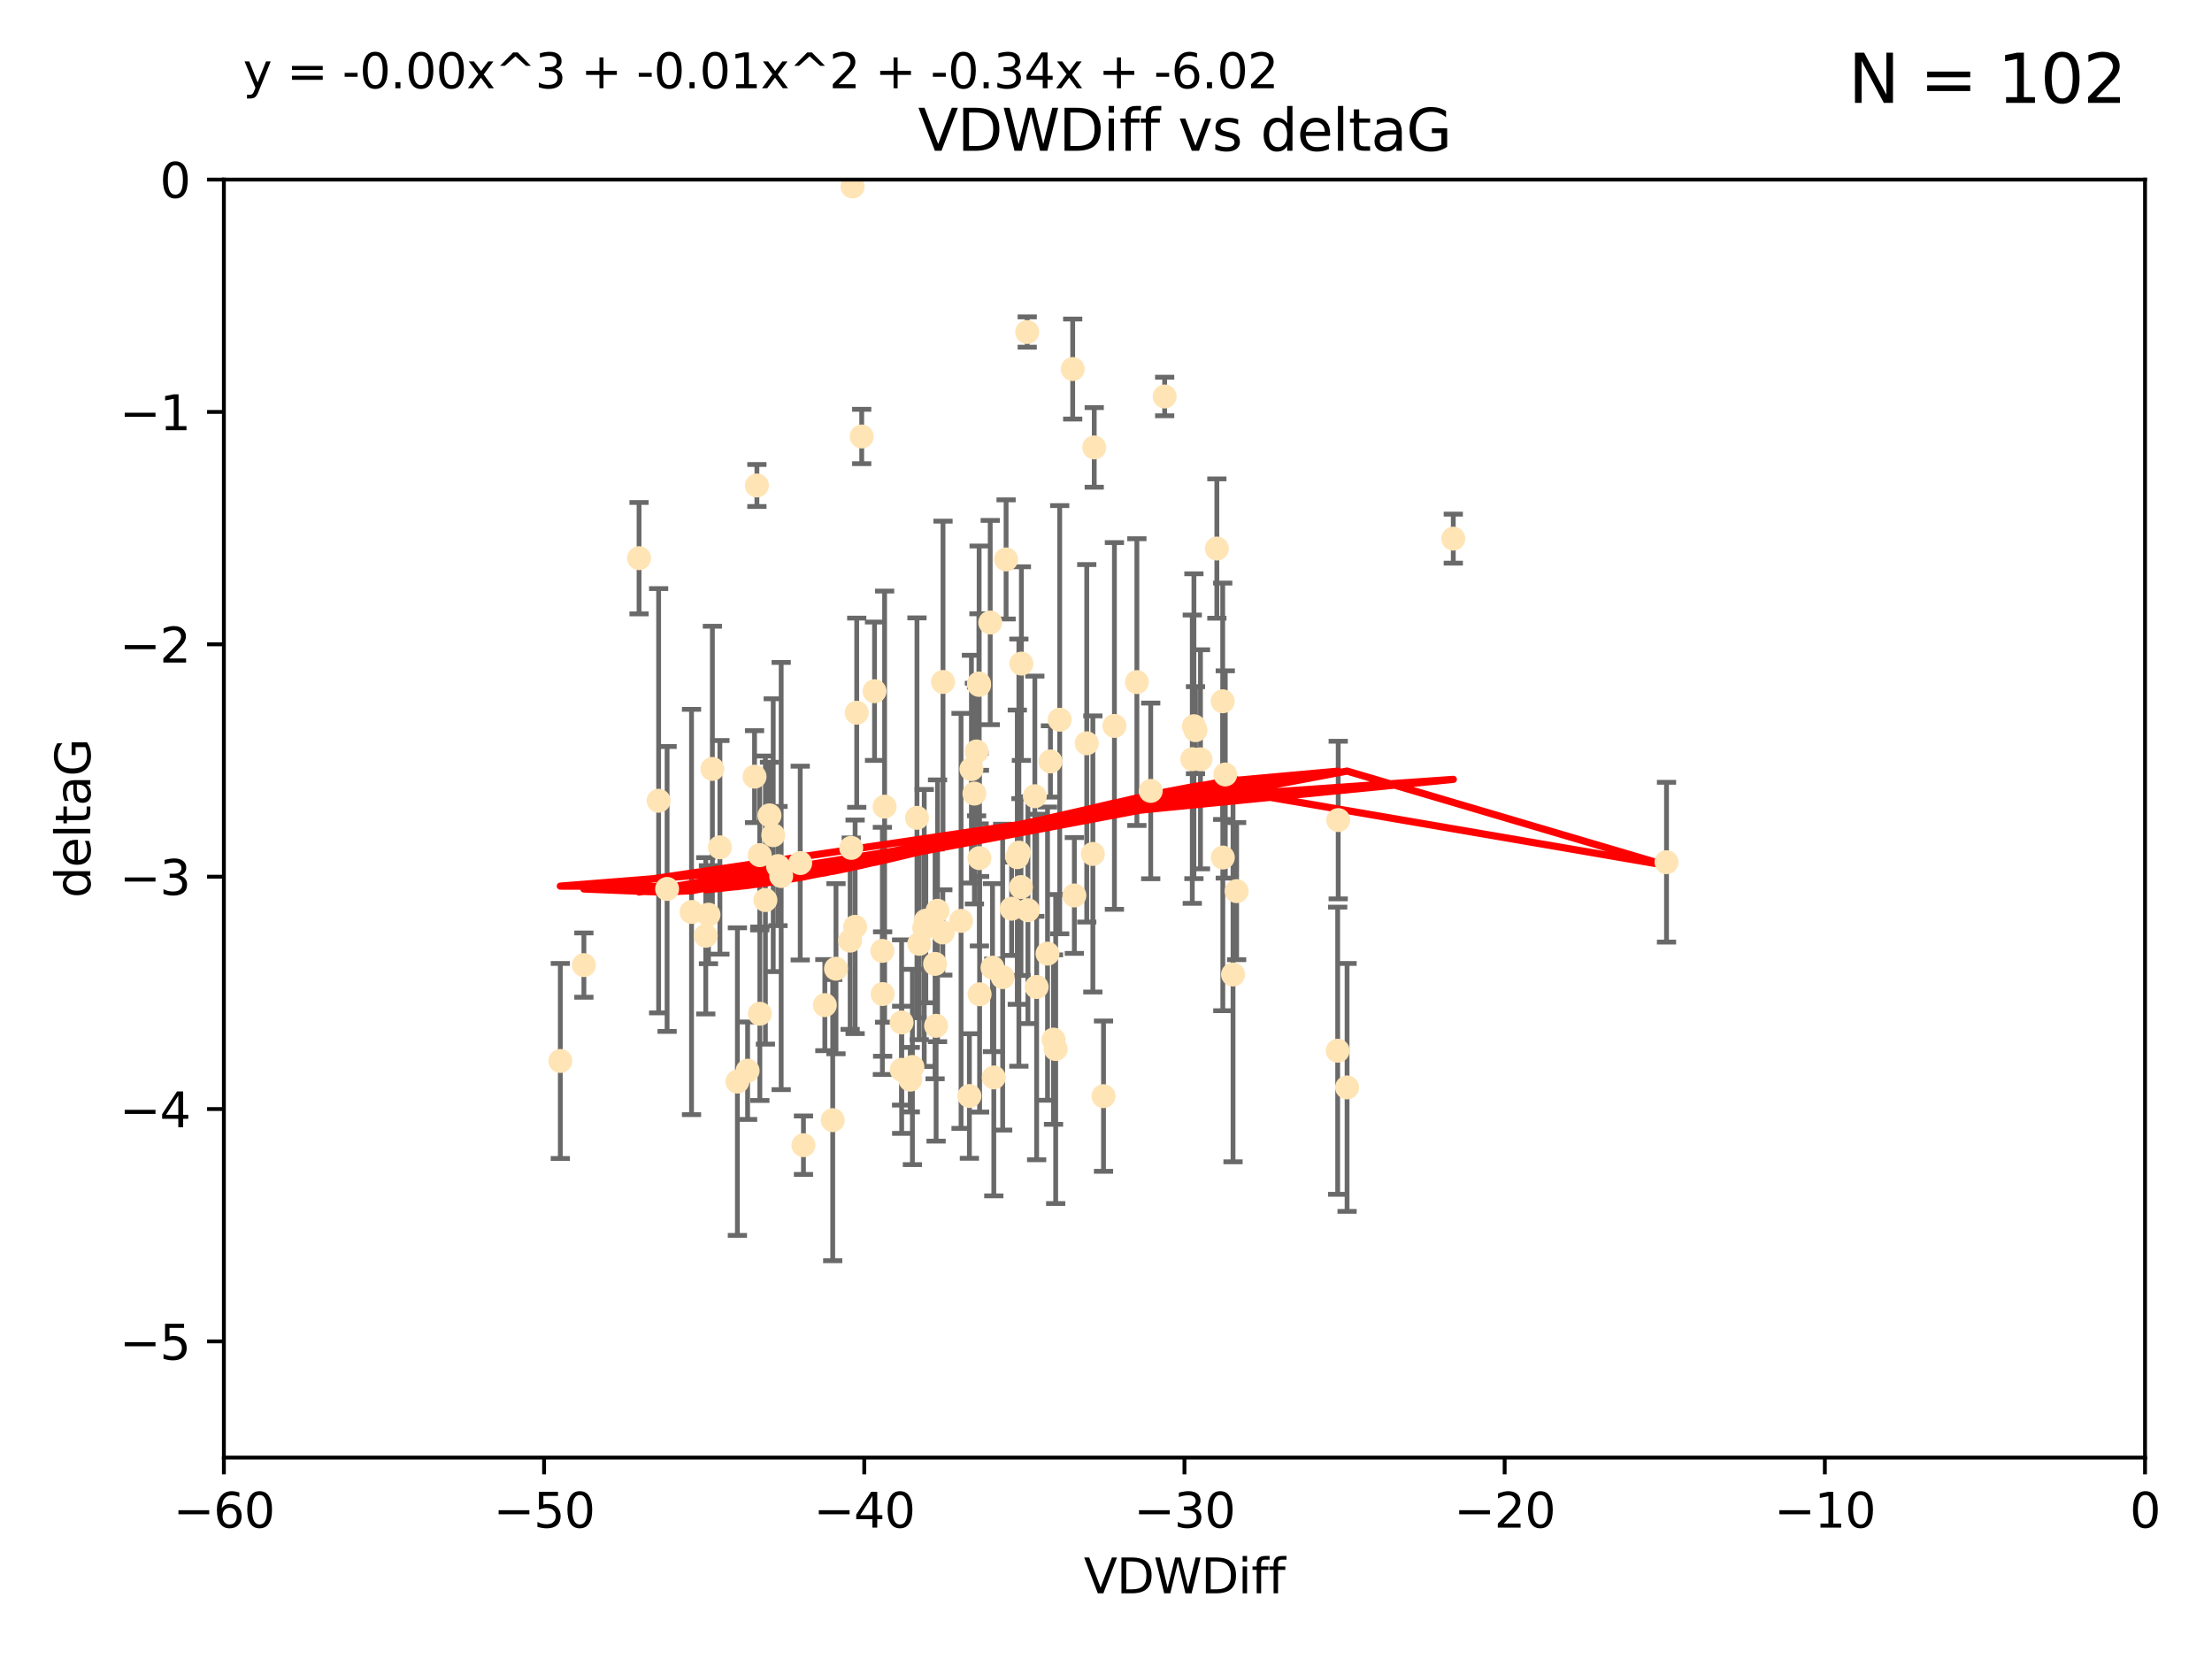 <?xml version="1.0" encoding="utf-8" standalone="no"?>
<!DOCTYPE svg PUBLIC "-//W3C//DTD SVG 1.1//EN"
  "http://www.w3.org/Graphics/SVG/1.1/DTD/svg11.dtd">
<svg xmlns:xlink="http://www.w3.org/1999/xlink" width="460.8pt" height="345.6pt" viewBox="0 0 460.8 345.6" xmlns="http://www.w3.org/2000/svg" version="1.1">
 <defs>
  <style type="text/css">*{stroke-linejoin: round; stroke-linecap: butt}</style>
 </defs>
 <g id="figure_1">
  <g id="patch_1">
   <path d="M 0 345.6 
L 460.8 345.6 
L 460.8 0 
L 0 0 
z
" style="fill: #ffffff"/>
  </g>
  <g id="axes_1">
   <g id="patch_2">
    <path d="M 46.64 303.64 
L 446.85 303.64 
L 446.85 37.411 
L 46.64 37.411 
z
" style="fill: #ffffff"/>
   </g>
   <g id="PathCollection_1">
    <defs>
     <path id="m39c2ef47cb" d="M 0 1.118 
C 0.297 1.118 0.581 1 0.791 0.791 
C 1 0.581 1.118 0.297 1.118 0 
C 1.118 -0.297 1 -0.581 0.791 -0.791 
C 0.581 -1 0.297 -1.118 0 -1.118 
C -0.297 -1.118 -0.581 -1 -0.791 -0.791 
C -1 -0.581 -1.118 -0.297 -1.118 0 
C -1.118 0.297 -1 0.581 -0.791 0.791 
C -0.581 1 -0.297 1.118 0 1.118 
z
" style="stroke: #ffe4b5"/>
    </defs>
    <g clip-path="url(#p2c366c8e8d)">
     <use xlink:href="#m39c2ef47cb" x="166.702" y="179.795" style="fill: #ffe4b5; stroke: #ffe4b5"/>
     <use xlink:href="#m39c2ef47cb" x="179.511" y="90.929" style="fill: #ffe4b5; stroke: #ffe4b5"/>
     <use xlink:href="#m39c2ef47cb" x="147.588" y="190.544" style="fill: #ffe4b5; stroke: #ffe4b5"/>
     <use xlink:href="#m39c2ef47cb" x="155.738" y="223.046" style="fill: #ffe4b5; stroke: #ffe4b5"/>
     <use xlink:href="#m39c2ef47cb" x="162.734" y="182.494" style="fill: #ffe4b5; stroke: #ffe4b5"/>
     <use xlink:href="#m39c2ef47cb" x="158.268" y="178.137" style="fill: #ffe4b5; stroke: #ffe4b5"/>
     <use xlink:href="#m39c2ef47cb" x="160.298" y="169.858" style="fill: #ffe4b5; stroke: #ffe4b5"/>
     <use xlink:href="#m39c2ef47cb" x="167.377" y="238.566" style="fill: #ffe4b5; stroke: #ffe4b5"/>
     <use xlink:href="#m39c2ef47cb" x="187.835" y="222.858" style="fill: #ffe4b5; stroke: #ffe4b5"/>
     <use xlink:href="#m39c2ef47cb" x="192.864" y="191.794" style="fill: #ffe4b5; stroke: #ffe4b5"/>
     <use xlink:href="#m39c2ef47cb" x="161.079" y="173.986" style="fill: #ffe4b5; stroke: #ffe4b5"/>
     <use xlink:href="#m39c2ef47cb" x="201.942" y="228.319" style="fill: #ffe4b5; stroke: #ffe4b5"/>
     <use xlink:href="#m39c2ef47cb" x="147.025" y="194.943" style="fill: #ffe4b5; stroke: #ffe4b5"/>
     <use xlink:href="#m39c2ef47cb" x="195.009" y="213.693" style="fill: #ffe4b5; stroke: #ffe4b5"/>
     <use xlink:href="#m39c2ef47cb" x="174.152" y="201.799" style="fill: #ffe4b5; stroke: #ffe4b5"/>
     <use xlink:href="#m39c2ef47cb" x="149.969" y="176.516" style="fill: #ffe4b5; stroke: #ffe4b5"/>
     <use xlink:href="#m39c2ef47cb" x="196.407" y="194.244" style="fill: #ffe4b5; stroke: #ffe4b5"/>
     <use xlink:href="#m39c2ef47cb" x="200.205" y="191.831" style="fill: #ffe4b5; stroke: #ffe4b5"/>
     <use xlink:href="#m39c2ef47cb" x="153.613" y="225.319" style="fill: #ffe4b5; stroke: #ffe4b5"/>
     <use xlink:href="#m39c2ef47cb" x="116.724" y="221.021" style="fill: #ffe4b5; stroke: #ffe4b5"/>
     <use xlink:href="#m39c2ef47cb" x="183.869" y="207.078" style="fill: #ffe4b5; stroke: #ffe4b5"/>
     <use xlink:href="#m39c2ef47cb" x="187.817" y="213.003" style="fill: #ffe4b5; stroke: #ffe4b5"/>
     <use xlink:href="#m39c2ef47cb" x="196.448" y="142.064" style="fill: #ffe4b5; stroke: #ffe4b5"/>
     <use xlink:href="#m39c2ef47cb" x="133.128" y="116.278" style="fill: #ffe4b5; stroke: #ffe4b5"/>
     <use xlink:href="#m39c2ef47cb" x="202.989" y="165.32" style="fill: #ffe4b5; stroke: #ffe4b5"/>
     <use xlink:href="#m39c2ef47cb" x="171.829" y="209.386" style="fill: #ffe4b5; stroke: #ffe4b5"/>
     <use xlink:href="#m39c2ef47cb" x="137.206" y="166.812" style="fill: #ffe4b5; stroke: #ffe4b5"/>
     <use xlink:href="#m39c2ef47cb" x="121.635" y="201.049" style="fill: #ffe4b5; stroke: #ffe4b5"/>
     <use xlink:href="#m39c2ef47cb" x="215.951" y="205.61" style="fill: #ffe4b5; stroke: #ffe4b5"/>
     <use xlink:href="#m39c2ef47cb" x="227.664" y="177.893" style="fill: #ffe4b5; stroke: #ffe4b5"/>
     <use xlink:href="#m39c2ef47cb" x="206.282" y="129.685" style="fill: #ffe4b5; stroke: #ffe4b5"/>
     <use xlink:href="#m39c2ef47cb" x="223.807" y="186.542" style="fill: #ffe4b5; stroke: #ffe4b5"/>
     <use xlink:href="#m39c2ef47cb" x="236.832" y="142.092" style="fill: #ffe4b5; stroke: #ffe4b5"/>
     <use xlink:href="#m39c2ef47cb" x="194.796" y="200.797" style="fill: #ffe4b5; stroke: #ffe4b5"/>
     <use xlink:href="#m39c2ef47cb" x="173.47" y="233.345" style="fill: #ffe4b5; stroke: #ffe4b5"/>
     <use xlink:href="#m39c2ef47cb" x="177.608" y="38.847" style="fill: #ffe4b5; stroke: #ffe4b5"/>
     <use xlink:href="#m39c2ef47cb" x="158.289" y="211.182" style="fill: #ffe4b5; stroke: #ffe4b5"/>
     <use xlink:href="#m39c2ef47cb" x="220.756" y="149.929" style="fill: #ffe4b5; stroke: #ffe4b5"/>
     <use xlink:href="#m39c2ef47cb" x="253.493" y="114.27" style="fill: #ffe4b5; stroke: #ffe4b5"/>
     <use xlink:href="#m39c2ef47cb" x="223.463" y="76.879" style="fill: #ffe4b5; stroke: #ffe4b5"/>
     <use xlink:href="#m39c2ef47cb" x="257.611" y="185.639" style="fill: #ffe4b5; stroke: #ffe4b5"/>
     <use xlink:href="#m39c2ef47cb" x="203.971" y="142.679" style="fill: #ffe4b5; stroke: #ffe4b5"/>
     <use xlink:href="#m39c2ef47cb" x="203.44" y="156.545" style="fill: #ffe4b5; stroke: #ffe4b5"/>
     <use xlink:href="#m39c2ef47cb" x="178.473" y="148.47" style="fill: #ffe4b5; stroke: #ffe4b5"/>
     <use xlink:href="#m39c2ef47cb" x="157.187" y="161.789" style="fill: #ffe4b5; stroke: #ffe4b5"/>
     <use xlink:href="#m39c2ef47cb" x="219.918" y="218.535" style="fill: #ffe4b5; stroke: #ffe4b5"/>
     <use xlink:href="#m39c2ef47cb" x="189.628" y="224.911" style="fill: #ffe4b5; stroke: #ffe4b5"/>
     <use xlink:href="#m39c2ef47cb" x="195.307" y="189.736" style="fill: #ffe4b5; stroke: #ffe4b5"/>
     <use xlink:href="#m39c2ef47cb" x="208.876" y="203.554" style="fill: #ffe4b5; stroke: #ffe4b5"/>
     <use xlink:href="#m39c2ef47cb" x="209.588" y="116.536" style="fill: #ffe4b5; stroke: #ffe4b5"/>
     <use xlink:href="#m39c2ef47cb" x="184.279" y="168.04" style="fill: #ffe4b5; stroke: #ffe4b5"/>
     <use xlink:href="#m39c2ef47cb" x="248.375" y="158.151" style="fill: #ffe4b5; stroke: #ffe4b5"/>
     <use xlink:href="#m39c2ef47cb" x="219.467" y="216.564" style="fill: #ffe4b5; stroke: #ffe4b5"/>
     <use xlink:href="#m39c2ef47cb" x="162.073" y="180.416" style="fill: #ffe4b5; stroke: #ffe4b5"/>
     <use xlink:href="#m39c2ef47cb" x="159.449" y="187.503" style="fill: #ffe4b5; stroke: #ffe4b5"/>
     <use xlink:href="#m39c2ef47cb" x="192.534" y="193.308" style="fill: #ffe4b5; stroke: #ffe4b5"/>
     <use xlink:href="#m39c2ef47cb" x="254.713" y="146.089" style="fill: #ffe4b5; stroke: #ffe4b5"/>
     <use xlink:href="#m39c2ef47cb" x="203.937" y="142.386" style="fill: #ffe4b5; stroke: #ffe4b5"/>
     <use xlink:href="#m39c2ef47cb" x="177.102" y="195.951" style="fill: #ffe4b5; stroke: #ffe4b5"/>
     <use xlink:href="#m39c2ef47cb" x="239.716" y="164.76" style="fill: #ffe4b5; stroke: #ffe4b5"/>
     <use xlink:href="#m39c2ef47cb" x="254.736" y="178.642" style="fill: #ffe4b5; stroke: #ffe4b5"/>
     <use xlink:href="#m39c2ef47cb" x="148.403" y="160.183" style="fill: #ffe4b5; stroke: #ffe4b5"/>
     <use xlink:href="#m39c2ef47cb" x="177.327" y="176.633" style="fill: #ffe4b5; stroke: #ffe4b5"/>
     <use xlink:href="#m39c2ef47cb" x="204.03" y="178.764" style="fill: #ffe4b5; stroke: #ffe4b5"/>
     <use xlink:href="#m39c2ef47cb" x="138.969" y="185.182" style="fill: #ffe4b5; stroke: #ffe4b5"/>
     <use xlink:href="#m39c2ef47cb" x="144.057" y="189.983" style="fill: #ffe4b5; stroke: #ffe4b5"/>
     <use xlink:href="#m39c2ef47cb" x="204.07" y="207.127" style="fill: #ffe4b5; stroke: #ffe4b5"/>
     <use xlink:href="#m39c2ef47cb" x="256.862" y="203.004" style="fill: #ffe4b5; stroke: #ffe4b5"/>
     <use xlink:href="#m39c2ef47cb" x="191.022" y="170.367" style="fill: #ffe4b5; stroke: #ffe4b5"/>
     <use xlink:href="#m39c2ef47cb" x="182.183" y="143.993" style="fill: #ffe4b5; stroke: #ffe4b5"/>
     <use xlink:href="#m39c2ef47cb" x="191.498" y="196.618" style="fill: #ffe4b5; stroke: #ffe4b5"/>
     <use xlink:href="#m39c2ef47cb" x="280.619" y="226.528" style="fill: #ffe4b5; stroke: #ffe4b5"/>
     <use xlink:href="#m39c2ef47cb" x="347.165" y="179.61" style="fill: #ffe4b5; stroke: #ffe4b5"/>
     <use xlink:href="#m39c2ef47cb" x="250.08" y="158.177" style="fill: #ffe4b5; stroke: #ffe4b5"/>
     <use xlink:href="#m39c2ef47cb" x="210.737" y="189.301" style="fill: #ffe4b5; stroke: #ffe4b5"/>
     <use xlink:href="#m39c2ef47cb" x="212.252" y="177.616" style="fill: #ffe4b5; stroke: #ffe4b5"/>
     <use xlink:href="#m39c2ef47cb" x="212.688" y="184.787" style="fill: #ffe4b5; stroke: #ffe4b5"/>
     <use xlink:href="#m39c2ef47cb" x="214.139" y="189.612" style="fill: #ffe4b5; stroke: #ffe4b5"/>
     <use xlink:href="#m39c2ef47cb" x="211.923" y="178.566" style="fill: #ffe4b5; stroke: #ffe4b5"/>
     <use xlink:href="#m39c2ef47cb" x="178.137" y="193.073" style="fill: #ffe4b5; stroke: #ffe4b5"/>
     <use xlink:href="#m39c2ef47cb" x="190.073" y="222.269" style="fill: #ffe4b5; stroke: #ffe4b5"/>
     <use xlink:href="#m39c2ef47cb" x="227.951" y="93.206" style="fill: #ffe4b5; stroke: #ffe4b5"/>
     <use xlink:href="#m39c2ef47cb" x="206.755" y="201.577" style="fill: #ffe4b5; stroke: #ffe4b5"/>
     <use xlink:href="#m39c2ef47cb" x="249.042" y="152.11" style="fill: #ffe4b5; stroke: #ffe4b5"/>
     <use xlink:href="#m39c2ef47cb" x="242.621" y="82.595" style="fill: #ffe4b5; stroke: #ffe4b5"/>
     <use xlink:href="#m39c2ef47cb" x="255.247" y="161.337" style="fill: #ffe4b5; stroke: #ffe4b5"/>
     <use xlink:href="#m39c2ef47cb" x="278.666" y="218.884" style="fill: #ffe4b5; stroke: #ffe4b5"/>
     <use xlink:href="#m39c2ef47cb" x="207.027" y="224.451" style="fill: #ffe4b5; stroke: #ffe4b5"/>
     <use xlink:href="#m39c2ef47cb" x="157.676" y="101.135" style="fill: #ffe4b5; stroke: #ffe4b5"/>
     <use xlink:href="#m39c2ef47cb" x="226.39" y="154.845" style="fill: #ffe4b5; stroke: #ffe4b5"/>
     <use xlink:href="#m39c2ef47cb" x="278.774" y="170.835" style="fill: #ffe4b5; stroke: #ffe4b5"/>
     <use xlink:href="#m39c2ef47cb" x="218.218" y="198.658" style="fill: #ffe4b5; stroke: #ffe4b5"/>
     <use xlink:href="#m39c2ef47cb" x="302.746" y="112.208" style="fill: #ffe4b5; stroke: #ffe4b5"/>
     <use xlink:href="#m39c2ef47cb" x="232.153" y="151.227" style="fill: #ffe4b5; stroke: #ffe4b5"/>
     <use xlink:href="#m39c2ef47cb" x="229.882" y="228.349" style="fill: #ffe4b5; stroke: #ffe4b5"/>
     <use xlink:href="#m39c2ef47cb" x="218.828" y="158.623" style="fill: #ffe4b5; stroke: #ffe4b5"/>
     <use xlink:href="#m39c2ef47cb" x="213.988" y="69.167" style="fill: #ffe4b5; stroke: #ffe4b5"/>
     <use xlink:href="#m39c2ef47cb" x="183.817" y="198.089" style="fill: #ffe4b5; stroke: #ffe4b5"/>
     <use xlink:href="#m39c2ef47cb" x="212.776" y="138.239" style="fill: #ffe4b5; stroke: #ffe4b5"/>
     <use xlink:href="#m39c2ef47cb" x="248.715" y="151.283" style="fill: #ffe4b5; stroke: #ffe4b5"/>
     <use xlink:href="#m39c2ef47cb" x="215.574" y="165.868" style="fill: #ffe4b5; stroke: #ffe4b5"/>
     <use xlink:href="#m39c2ef47cb" x="202.366" y="160.223" style="fill: #ffe4b5; stroke: #ffe4b5"/>
    </g>
   </g>
   <g id="matplotlib.axis_1">
    <g id="xtick_1">
     <g id="line2d_1">
      <defs>
       <path id="m22cfa22a1a" d="M 0 0 
L 0 3.5 
" style="stroke: #000000; stroke-width: 0.8"/>
      </defs>
      <g>
       <use xlink:href="#m22cfa22a1a" x="46.64" y="303.64" style="stroke: #000000; stroke-width: 0.8"/>
      </g>
     </g>
     <g id="text_1">
      <!-- −60 -->
      <g transform="translate(36.088 318.238)scale(0.1 -0.1)">
       <defs>
        <path id="DejaVuSans-2212" d="M 678 2272 
L 4684 2272 
L 4684 1741 
L 678 1741 
L 678 2272 
z
" transform="scale(0.016)"/>
        <path id="DejaVuSans-36" d="M 2113 2584 
Q 1688 2584 1439 2293 
Q 1191 2003 1191 1497 
Q 1191 994 1439 701 
Q 1688 409 2113 409 
Q 2538 409 2786 701 
Q 3034 994 3034 1497 
Q 3034 2003 2786 2293 
Q 2538 2584 2113 2584 
z
M 3366 4563 
L 3366 3988 
Q 3128 4100 2886 4159 
Q 2644 4219 2406 4219 
Q 1781 4219 1451 3797 
Q 1122 3375 1075 2522 
Q 1259 2794 1537 2939 
Q 1816 3084 2150 3084 
Q 2853 3084 3261 2657 
Q 3669 2231 3669 1497 
Q 3669 778 3244 343 
Q 2819 -91 2113 -91 
Q 1303 -91 875 529 
Q 447 1150 447 2328 
Q 447 3434 972 4092 
Q 1497 4750 2381 4750 
Q 2619 4750 2861 4703 
Q 3103 4656 3366 4563 
z
" transform="scale(0.016)"/>
        <path id="DejaVuSans-30" d="M 2034 4250 
Q 1547 4250 1301 3770 
Q 1056 3291 1056 2328 
Q 1056 1369 1301 889 
Q 1547 409 2034 409 
Q 2525 409 2770 889 
Q 3016 1369 3016 2328 
Q 3016 3291 2770 3770 
Q 2525 4250 2034 4250 
z
M 2034 4750 
Q 2819 4750 3233 4129 
Q 3647 3509 3647 2328 
Q 3647 1150 3233 529 
Q 2819 -91 2034 -91 
Q 1250 -91 836 529 
Q 422 1150 422 2328 
Q 422 3509 836 4129 
Q 1250 4750 2034 4750 
z
" transform="scale(0.016)"/>
       </defs>
       <use xlink:href="#DejaVuSans-2212"/>
       <use xlink:href="#DejaVuSans-36" x="83.789"/>
       <use xlink:href="#DejaVuSans-30" x="147.412"/>
      </g>
     </g>
    </g>
    <g id="xtick_2">
     <g id="line2d_2">
      <g>
       <use xlink:href="#m22cfa22a1a" x="113.342" y="303.64" style="stroke: #000000; stroke-width: 0.8"/>
      </g>
     </g>
     <g id="text_2">
      <!-- −50 -->
      <g transform="translate(102.789 318.238)scale(0.1 -0.1)">
       <defs>
        <path id="DejaVuSans-35" d="M 691 4666 
L 3169 4666 
L 3169 4134 
L 1269 4134 
L 1269 2991 
Q 1406 3038 1543 3061 
Q 1681 3084 1819 3084 
Q 2600 3084 3056 2656 
Q 3513 2228 3513 1497 
Q 3513 744 3044 326 
Q 2575 -91 1722 -91 
Q 1428 -91 1123 -41 
Q 819 9 494 109 
L 494 744 
Q 775 591 1075 516 
Q 1375 441 1709 441 
Q 2250 441 2565 725 
Q 2881 1009 2881 1497 
Q 2881 1984 2565 2268 
Q 2250 2553 1709 2553 
Q 1456 2553 1204 2497 
Q 953 2441 691 2322 
L 691 4666 
z
" transform="scale(0.016)"/>
       </defs>
       <use xlink:href="#DejaVuSans-2212"/>
       <use xlink:href="#DejaVuSans-35" x="83.789"/>
       <use xlink:href="#DejaVuSans-30" x="147.412"/>
      </g>
     </g>
    </g>
    <g id="xtick_3">
     <g id="line2d_3">
      <g>
       <use xlink:href="#m22cfa22a1a" x="180.043" y="303.64" style="stroke: #000000; stroke-width: 0.8"/>
      </g>
     </g>
     <g id="text_3">
      <!-- −40 -->
      <g transform="translate(169.491 318.238)scale(0.1 -0.1)">
       <defs>
        <path id="DejaVuSans-34" d="M 2419 4116 
L 825 1625 
L 2419 1625 
L 2419 4116 
z
M 2253 4666 
L 3047 4666 
L 3047 1625 
L 3713 1625 
L 3713 1100 
L 3047 1100 
L 3047 0 
L 2419 0 
L 2419 1100 
L 313 1100 
L 313 1709 
L 2253 4666 
z
" transform="scale(0.016)"/>
       </defs>
       <use xlink:href="#DejaVuSans-2212"/>
       <use xlink:href="#DejaVuSans-34" x="83.789"/>
       <use xlink:href="#DejaVuSans-30" x="147.412"/>
      </g>
     </g>
    </g>
    <g id="xtick_4">
     <g id="line2d_4">
      <g>
       <use xlink:href="#m22cfa22a1a" x="246.745" y="303.64" style="stroke: #000000; stroke-width: 0.8"/>
      </g>
     </g>
     <g id="text_4">
      <!-- −30 -->
      <g transform="translate(236.193 318.238)scale(0.1 -0.1)">
       <defs>
        <path id="DejaVuSans-33" d="M 2597 2516 
Q 3050 2419 3304 2112 
Q 3559 1806 3559 1356 
Q 3559 666 3084 287 
Q 2609 -91 1734 -91 
Q 1441 -91 1130 -33 
Q 819 25 488 141 
L 488 750 
Q 750 597 1062 519 
Q 1375 441 1716 441 
Q 2309 441 2620 675 
Q 2931 909 2931 1356 
Q 2931 1769 2642 2001 
Q 2353 2234 1838 2234 
L 1294 2234 
L 1294 2753 
L 1863 2753 
Q 2328 2753 2575 2939 
Q 2822 3125 2822 3475 
Q 2822 3834 2567 4026 
Q 2313 4219 1838 4219 
Q 1578 4219 1281 4162 
Q 984 4106 628 3988 
L 628 4550 
Q 988 4650 1302 4700 
Q 1616 4750 1894 4750 
Q 2613 4750 3031 4423 
Q 3450 4097 3450 3541 
Q 3450 3153 3228 2886 
Q 3006 2619 2597 2516 
z
" transform="scale(0.016)"/>
       </defs>
       <use xlink:href="#DejaVuSans-2212"/>
       <use xlink:href="#DejaVuSans-33" x="83.789"/>
       <use xlink:href="#DejaVuSans-30" x="147.412"/>
      </g>
     </g>
    </g>
    <g id="xtick_5">
     <g id="line2d_5">
      <g>
       <use xlink:href="#m22cfa22a1a" x="313.447" y="303.64" style="stroke: #000000; stroke-width: 0.8"/>
      </g>
     </g>
     <g id="text_5">
      <!-- −20 -->
      <g transform="translate(302.894 318.238)scale(0.1 -0.1)">
       <defs>
        <path id="DejaVuSans-32" d="M 1228 531 
L 3431 531 
L 3431 0 
L 469 0 
L 469 531 
Q 828 903 1448 1529 
Q 2069 2156 2228 2338 
Q 2531 2678 2651 2914 
Q 2772 3150 2772 3378 
Q 2772 3750 2511 3984 
Q 2250 4219 1831 4219 
Q 1534 4219 1204 4116 
Q 875 4013 500 3803 
L 500 4441 
Q 881 4594 1212 4672 
Q 1544 4750 1819 4750 
Q 2544 4750 2975 4387 
Q 3406 4025 3406 3419 
Q 3406 3131 3298 2873 
Q 3191 2616 2906 2266 
Q 2828 2175 2409 1742 
Q 1991 1309 1228 531 
z
" transform="scale(0.016)"/>
       </defs>
       <use xlink:href="#DejaVuSans-2212"/>
       <use xlink:href="#DejaVuSans-32" x="83.789"/>
       <use xlink:href="#DejaVuSans-30" x="147.412"/>
      </g>
     </g>
    </g>
    <g id="xtick_6">
     <g id="line2d_6">
      <g>
       <use xlink:href="#m22cfa22a1a" x="380.148" y="303.64" style="stroke: #000000; stroke-width: 0.8"/>
      </g>
     </g>
     <g id="text_6">
      <!-- −10 -->
      <g transform="translate(369.596 318.238)scale(0.1 -0.1)">
       <defs>
        <path id="DejaVuSans-31" d="M 794 531 
L 1825 531 
L 1825 4091 
L 703 3866 
L 703 4441 
L 1819 4666 
L 2450 4666 
L 2450 531 
L 3481 531 
L 3481 0 
L 794 0 
L 794 531 
z
" transform="scale(0.016)"/>
       </defs>
       <use xlink:href="#DejaVuSans-2212"/>
       <use xlink:href="#DejaVuSans-31" x="83.789"/>
       <use xlink:href="#DejaVuSans-30" x="147.412"/>
      </g>
     </g>
    </g>
    <g id="xtick_7">
     <g id="line2d_7">
      <g>
       <use xlink:href="#m22cfa22a1a" x="446.85" y="303.64" style="stroke: #000000; stroke-width: 0.8"/>
      </g>
     </g>
     <g id="text_7">
      <!-- 0 -->
      <g transform="translate(443.669 318.238)scale(0.1 -0.1)">
       <use xlink:href="#DejaVuSans-30"/>
      </g>
     </g>
    </g>
    <g id="text_8">
     <!-- VDWDiff -->
     <g transform="translate(225.772 331.917)scale(0.1 -0.1)">
      <defs>
       <path id="DejaVuSans-56" d="M 1831 0 
L 50 4666 
L 709 4666 
L 2188 738 
L 3669 4666 
L 4325 4666 
L 2547 0 
L 1831 0 
z
" transform="scale(0.016)"/>
       <path id="DejaVuSans-44" d="M 1259 4147 
L 1259 519 
L 2022 519 
Q 2988 519 3436 956 
Q 3884 1394 3884 2338 
Q 3884 3275 3436 3711 
Q 2988 4147 2022 4147 
L 1259 4147 
z
M 628 4666 
L 1925 4666 
Q 3281 4666 3915 4102 
Q 4550 3538 4550 2338 
Q 4550 1131 3912 565 
Q 3275 0 1925 0 
L 628 0 
L 628 4666 
z
" transform="scale(0.016)"/>
       <path id="DejaVuSans-57" d="M 213 4666 
L 850 4666 
L 1831 722 
L 2809 4666 
L 3519 4666 
L 4500 722 
L 5478 4666 
L 6119 4666 
L 4947 0 
L 4153 0 
L 3169 4050 
L 2175 0 
L 1381 0 
L 213 4666 
z
" transform="scale(0.016)"/>
       <path id="DejaVuSans-69" d="M 603 3500 
L 1178 3500 
L 1178 0 
L 603 0 
L 603 3500 
z
M 603 4863 
L 1178 4863 
L 1178 4134 
L 603 4134 
L 603 4863 
z
" transform="scale(0.016)"/>
       <path id="DejaVuSans-66" d="M 2375 4863 
L 2375 4384 
L 1825 4384 
Q 1516 4384 1395 4259 
Q 1275 4134 1275 3809 
L 1275 3500 
L 2222 3500 
L 2222 3053 
L 1275 3053 
L 1275 0 
L 697 0 
L 697 3053 
L 147 3053 
L 147 3500 
L 697 3500 
L 697 3744 
Q 697 4328 969 4595 
Q 1241 4863 1831 4863 
L 2375 4863 
z
" transform="scale(0.016)"/>
      </defs>
      <use xlink:href="#DejaVuSans-56"/>
      <use xlink:href="#DejaVuSans-44" x="68.408"/>
      <use xlink:href="#DejaVuSans-57" x="145.41"/>
      <use xlink:href="#DejaVuSans-44" x="244.287"/>
      <use xlink:href="#DejaVuSans-69" x="321.289"/>
      <use xlink:href="#DejaVuSans-66" x="349.072"/>
      <use xlink:href="#DejaVuSans-66" x="384.277"/>
     </g>
    </g>
   </g>
   <g id="matplotlib.axis_2">
    <g id="ytick_1">
     <g id="line2d_8">
      <defs>
       <path id="m1f0045aee9" d="M 0 0 
L -3.5 0 
" style="stroke: #000000; stroke-width: 0.8"/>
      </defs>
      <g>
       <use xlink:href="#m1f0045aee9" x="46.64" y="279.437" style="stroke: #000000; stroke-width: 0.8"/>
      </g>
     </g>
     <g id="text_9">
      <!-- −5 -->
      <g transform="translate(24.898 283.237)scale(0.1 -0.1)">
       <use xlink:href="#DejaVuSans-2212"/>
       <use xlink:href="#DejaVuSans-35" x="83.789"/>
      </g>
     </g>
    </g>
    <g id="ytick_2">
     <g id="line2d_9">
      <g>
       <use xlink:href="#m1f0045aee9" x="46.64" y="231.032" style="stroke: #000000; stroke-width: 0.8"/>
      </g>
     </g>
     <g id="text_10">
      <!-- −4 -->
      <g transform="translate(24.898 234.831)scale(0.1 -0.1)">
       <use xlink:href="#DejaVuSans-2212"/>
       <use xlink:href="#DejaVuSans-34" x="83.789"/>
      </g>
     </g>
    </g>
    <g id="ytick_3">
     <g id="line2d_10">
      <g>
       <use xlink:href="#m1f0045aee9" x="46.64" y="182.627" style="stroke: #000000; stroke-width: 0.8"/>
      </g>
     </g>
     <g id="text_11">
      <!-- −3 -->
      <g transform="translate(24.898 186.426)scale(0.1 -0.1)">
       <use xlink:href="#DejaVuSans-2212"/>
       <use xlink:href="#DejaVuSans-33" x="83.789"/>
      </g>
     </g>
    </g>
    <g id="ytick_4">
     <g id="line2d_11">
      <g>
       <use xlink:href="#m1f0045aee9" x="46.64" y="134.222" style="stroke: #000000; stroke-width: 0.8"/>
      </g>
     </g>
     <g id="text_12">
      <!-- −2 -->
      <g transform="translate(24.898 138.021)scale(0.1 -0.1)">
       <use xlink:href="#DejaVuSans-2212"/>
       <use xlink:href="#DejaVuSans-32" x="83.789"/>
      </g>
     </g>
    </g>
    <g id="ytick_5">
     <g id="line2d_12">
      <g>
       <use xlink:href="#m1f0045aee9" x="46.64" y="85.816" style="stroke: #000000; stroke-width: 0.8"/>
      </g>
     </g>
     <g id="text_13">
      <!-- −1 -->
      <g transform="translate(24.898 89.616)scale(0.1 -0.1)">
       <use xlink:href="#DejaVuSans-2212"/>
       <use xlink:href="#DejaVuSans-31" x="83.789"/>
      </g>
     </g>
    </g>
    <g id="ytick_6">
     <g id="line2d_13">
      <g>
       <use xlink:href="#m1f0045aee9" x="46.64" y="37.411" style="stroke: #000000; stroke-width: 0.8"/>
      </g>
     </g>
     <g id="text_14">
      <!-- 0 -->
      <g transform="translate(33.278 41.21)scale(0.1 -0.1)">
       <use xlink:href="#DejaVuSans-30"/>
      </g>
     </g>
    </g>
    <g id="text_15">
     <!-- deltaG -->
     <g transform="translate(18.818 187.064)rotate(-90)scale(0.1 -0.1)">
      <defs>
       <path id="DejaVuSans-64" d="M 2906 2969 
L 2906 4863 
L 3481 4863 
L 3481 0 
L 2906 0 
L 2906 525 
Q 2725 213 2448 61 
Q 2172 -91 1784 -91 
Q 1150 -91 751 415 
Q 353 922 353 1747 
Q 353 2572 751 3078 
Q 1150 3584 1784 3584 
Q 2172 3584 2448 3432 
Q 2725 3281 2906 2969 
z
M 947 1747 
Q 947 1113 1208 752 
Q 1469 391 1925 391 
Q 2381 391 2643 752 
Q 2906 1113 2906 1747 
Q 2906 2381 2643 2742 
Q 2381 3103 1925 3103 
Q 1469 3103 1208 2742 
Q 947 2381 947 1747 
z
" transform="scale(0.016)"/>
       <path id="DejaVuSans-65" d="M 3597 1894 
L 3597 1613 
L 953 1613 
Q 991 1019 1311 708 
Q 1631 397 2203 397 
Q 2534 397 2845 478 
Q 3156 559 3463 722 
L 3463 178 
Q 3153 47 2828 -22 
Q 2503 -91 2169 -91 
Q 1331 -91 842 396 
Q 353 884 353 1716 
Q 353 2575 817 3079 
Q 1281 3584 2069 3584 
Q 2775 3584 3186 3129 
Q 3597 2675 3597 1894 
z
M 3022 2063 
Q 3016 2534 2758 2815 
Q 2500 3097 2075 3097 
Q 1594 3097 1305 2825 
Q 1016 2553 972 2059 
L 3022 2063 
z
" transform="scale(0.016)"/>
       <path id="DejaVuSans-6c" d="M 603 4863 
L 1178 4863 
L 1178 0 
L 603 0 
L 603 4863 
z
" transform="scale(0.016)"/>
       <path id="DejaVuSans-74" d="M 1172 4494 
L 1172 3500 
L 2356 3500 
L 2356 3053 
L 1172 3053 
L 1172 1153 
Q 1172 725 1289 603 
Q 1406 481 1766 481 
L 2356 481 
L 2356 0 
L 1766 0 
Q 1100 0 847 248 
Q 594 497 594 1153 
L 594 3053 
L 172 3053 
L 172 3500 
L 594 3500 
L 594 4494 
L 1172 4494 
z
" transform="scale(0.016)"/>
       <path id="DejaVuSans-61" d="M 2194 1759 
Q 1497 1759 1228 1600 
Q 959 1441 959 1056 
Q 959 750 1161 570 
Q 1363 391 1709 391 
Q 2188 391 2477 730 
Q 2766 1069 2766 1631 
L 2766 1759 
L 2194 1759 
z
M 3341 1997 
L 3341 0 
L 2766 0 
L 2766 531 
Q 2569 213 2275 61 
Q 1981 -91 1556 -91 
Q 1019 -91 701 211 
Q 384 513 384 1019 
Q 384 1609 779 1909 
Q 1175 2209 1959 2209 
L 2766 2209 
L 2766 2266 
Q 2766 2663 2505 2880 
Q 2244 3097 1772 3097 
Q 1472 3097 1187 3025 
Q 903 2953 641 2809 
L 641 3341 
Q 956 3463 1253 3523 
Q 1550 3584 1831 3584 
Q 2591 3584 2966 3190 
Q 3341 2797 3341 1997 
z
" transform="scale(0.016)"/>
       <path id="DejaVuSans-47" d="M 3809 666 
L 3809 1919 
L 2778 1919 
L 2778 2438 
L 4434 2438 
L 4434 434 
Q 4069 175 3628 42 
Q 3188 -91 2688 -91 
Q 1594 -91 976 548 
Q 359 1188 359 2328 
Q 359 3472 976 4111 
Q 1594 4750 2688 4750 
Q 3144 4750 3555 4637 
Q 3966 4525 4313 4306 
L 4313 3634 
Q 3963 3931 3569 4081 
Q 3175 4231 2741 4231 
Q 1884 4231 1454 3753 
Q 1025 3275 1025 2328 
Q 1025 1384 1454 906 
Q 1884 428 2741 428 
Q 3075 428 3337 486 
Q 3600 544 3809 666 
z
" transform="scale(0.016)"/>
      </defs>
      <use xlink:href="#DejaVuSans-64"/>
      <use xlink:href="#DejaVuSans-65" x="63.477"/>
      <use xlink:href="#DejaVuSans-6c" x="125"/>
      <use xlink:href="#DejaVuSans-74" x="152.783"/>
      <use xlink:href="#DejaVuSans-61" x="191.992"/>
      <use xlink:href="#DejaVuSans-47" x="253.271"/>
     </g>
    </g>
   </g>
   <g id="LineCollection_1">
    <path d="M 166.702 199.979 
L 166.702 159.61 
" clip-path="url(#p2c366c8e8d)" style="fill: none; stroke: #696969"/>
    <path d="M 179.511 96.591 
L 179.511 85.266 
" clip-path="url(#p2c366c8e8d)" style="fill: none; stroke: #696969"/>
    <path d="M 147.588 200.752 
L 147.588 180.336 
" clip-path="url(#p2c366c8e8d)" style="fill: none; stroke: #696969"/>
    <path d="M 155.738 233.194 
L 155.738 212.898 
" clip-path="url(#p2c366c8e8d)" style="fill: none; stroke: #696969"/>
    <path d="M 162.734 226.987 
L 162.734 138 
" clip-path="url(#p2c366c8e8d)" style="fill: none; stroke: #696969"/>
    <path d="M 158.268 193.728 
L 158.268 162.545 
" clip-path="url(#p2c366c8e8d)" style="fill: none; stroke: #696969"/>
    <path d="M 160.298 180.927 
L 160.298 158.788 
" clip-path="url(#p2c366c8e8d)" style="fill: none; stroke: #696969"/>
    <path d="M 167.377 244.654 
L 167.377 232.478 
" clip-path="url(#p2c366c8e8d)" style="fill: none; stroke: #696969"/>
    <path d="M 187.835 236.102 
L 187.835 209.615 
" clip-path="url(#p2c366c8e8d)" style="fill: none; stroke: #696969"/>
    <path d="M 192.864 208.898 
L 192.864 174.69 
" clip-path="url(#p2c366c8e8d)" style="fill: none; stroke: #696969"/>
    <path d="M 161.079 202.4 
L 161.079 145.572 
" clip-path="url(#p2c366c8e8d)" style="fill: none; stroke: #696969"/>
    <path d="M 201.942 241.292 
L 201.942 215.347 
" clip-path="url(#p2c366c8e8d)" style="fill: none; stroke: #696969"/>
    <path d="M 147.025 211.222 
L 147.025 178.665 
" clip-path="url(#p2c366c8e8d)" style="fill: none; stroke: #696969"/>
    <path d="M 195.009 237.715 
L 195.009 189.672 
" clip-path="url(#p2c366c8e8d)" style="fill: none; stroke: #696969"/>
    <path d="M 174.152 219.516 
L 174.152 184.082 
" clip-path="url(#p2c366c8e8d)" style="fill: none; stroke: #696969"/>
    <path d="M 149.969 198.768 
L 149.969 154.265 
" clip-path="url(#p2c366c8e8d)" style="fill: none; stroke: #696969"/>
    <path d="M 196.407 203.127 
L 196.407 185.36 
" clip-path="url(#p2c366c8e8d)" style="fill: none; stroke: #696969"/>
    <path d="M 200.205 235.056 
L 200.205 148.606 
" clip-path="url(#p2c366c8e8d)" style="fill: none; stroke: #696969"/>
    <path d="M 153.613 257.353 
L 153.613 193.284 
" clip-path="url(#p2c366c8e8d)" style="fill: none; stroke: #696969"/>
    <path d="M 116.724 241.335 
L 116.724 200.708 
" clip-path="url(#p2c366c8e8d)" style="fill: none; stroke: #696969"/>
    <path d="M 183.869 220.035 
L 183.869 194.121 
" clip-path="url(#p2c366c8e8d)" style="fill: none; stroke: #696969"/>
    <path d="M 187.817 230.212 
L 187.817 195.794 
" clip-path="url(#p2c366c8e8d)" style="fill: none; stroke: #696969"/>
    <path d="M 196.448 175.564 
L 196.448 108.565 
" clip-path="url(#p2c366c8e8d)" style="fill: none; stroke: #696969"/>
    <path d="M 133.128 127.883 
L 133.128 104.674 
" clip-path="url(#p2c366c8e8d)" style="fill: none; stroke: #696969"/>
    <path d="M 202.989 188.311 
L 202.989 142.329 
" clip-path="url(#p2c366c8e8d)" style="fill: none; stroke: #696969"/>
    <path d="M 171.829 218.876 
L 171.829 199.895 
" clip-path="url(#p2c366c8e8d)" style="fill: none; stroke: #696969"/>
    <path d="M 137.206 211.006 
L 137.206 122.617 
" clip-path="url(#p2c366c8e8d)" style="fill: none; stroke: #696969"/>
    <path d="M 121.635 207.741 
L 121.635 194.357 
" clip-path="url(#p2c366c8e8d)" style="fill: none; stroke: #696969"/>
    <path d="M 215.951 241.602 
L 215.951 169.619 
" clip-path="url(#p2c366c8e8d)" style="fill: none; stroke: #696969"/>
    <path d="M 227.664 206.654 
L 227.664 149.132 
" clip-path="url(#p2c366c8e8d)" style="fill: none; stroke: #696969"/>
    <path d="M 206.282 150.964 
L 206.282 108.407 
" clip-path="url(#p2c366c8e8d)" style="fill: none; stroke: #696969"/>
    <path d="M 223.807 198.607 
L 223.807 174.478 
" clip-path="url(#p2c366c8e8d)" style="fill: none; stroke: #696969"/>
    <path d="M 236.832 171.957 
L 236.832 112.228 
" clip-path="url(#p2c366c8e8d)" style="fill: none; stroke: #696969"/>
    <path d="M 194.796 224.733 
L 194.796 176.861 
" clip-path="url(#p2c366c8e8d)" style="fill: none; stroke: #696969"/>
    <path d="M 173.47 262.632 
L 173.47 204.059 
" clip-path="url(#p2c366c8e8d)" style="fill: none; stroke: #696969"/>
    <path d="M 177.608 39.167 
L 177.608 38.528 
" clip-path="url(#p2c366c8e8d)" style="fill: none; stroke: #696969"/>
    <path d="M 158.289 229.252 
L 158.289 193.112 
" clip-path="url(#p2c366c8e8d)" style="fill: none; stroke: #696969"/>
    <path d="M 220.756 194.529 
L 220.756 105.328 
" clip-path="url(#p2c366c8e8d)" style="fill: none; stroke: #696969"/>
    <path d="M 253.493 128.784 
L 253.493 99.756 
" clip-path="url(#p2c366c8e8d)" style="fill: none; stroke: #696969"/>
    <path d="M 223.463 87.296 
L 223.463 66.463 
" clip-path="url(#p2c366c8e8d)" style="fill: none; stroke: #696969"/>
    <path d="M 257.611 199.919 
L 257.611 171.36 
" clip-path="url(#p2c366c8e8d)" style="fill: none; stroke: #696969"/>
    <path d="M 203.971 171.617 
L 203.971 113.74 
" clip-path="url(#p2c366c8e8d)" style="fill: none; stroke: #696969"/>
    <path d="M 203.44 169.95 
L 203.44 143.139 
" clip-path="url(#p2c366c8e8d)" style="fill: none; stroke: #696969"/>
    <path d="M 178.473 168.179 
L 178.473 128.76 
" clip-path="url(#p2c366c8e8d)" style="fill: none; stroke: #696969"/>
    <path d="M 157.187 171.366 
L 157.187 152.211 
" clip-path="url(#p2c366c8e8d)" style="fill: none; stroke: #696969"/>
    <path d="M 219.918 250.722 
L 219.918 186.349 
" clip-path="url(#p2c366c8e8d)" style="fill: none; stroke: #696969"/>
    <path d="M 189.628 231.628 
L 189.628 218.195 
" clip-path="url(#p2c366c8e8d)" style="fill: none; stroke: #696969"/>
    <path d="M 195.307 217.004 
L 195.307 162.468 
" clip-path="url(#p2c366c8e8d)" style="fill: none; stroke: #696969"/>
    <path d="M 208.876 235.414 
L 208.876 171.694 
" clip-path="url(#p2c366c8e8d)" style="fill: none; stroke: #696969"/>
    <path d="M 209.588 128.944 
L 209.588 104.128 
" clip-path="url(#p2c366c8e8d)" style="fill: none; stroke: #696969"/>
    <path d="M 184.279 212.946 
L 184.279 123.133 
" clip-path="url(#p2c366c8e8d)" style="fill: none; stroke: #696969"/>
    <path d="M 248.375 188.185 
L 248.375 128.118 
" clip-path="url(#p2c366c8e8d)" style="fill: none; stroke: #696969"/>
    <path d="M 219.467 234.218 
L 219.467 198.91 
" clip-path="url(#p2c366c8e8d)" style="fill: none; stroke: #696969"/>
    <path d="M 162.073 192.831 
L 162.073 168.001 
" clip-path="url(#p2c366c8e8d)" style="fill: none; stroke: #696969"/>
    <path d="M 159.449 217.509 
L 159.449 157.497 
" clip-path="url(#p2c366c8e8d)" style="fill: none; stroke: #696969"/>
    <path d="M 192.534 222.154 
L 192.534 164.461 
" clip-path="url(#p2c366c8e8d)" style="fill: none; stroke: #696969"/>
    <path d="M 254.713 170.71 
L 254.713 121.468 
" clip-path="url(#p2c366c8e8d)" style="fill: none; stroke: #696969"/>
    <path d="M 203.937 156.916 
L 203.937 127.856 
" clip-path="url(#p2c366c8e8d)" style="fill: none; stroke: #696969"/>
    <path d="M 177.102 214.436 
L 177.102 177.467 
" clip-path="url(#p2c366c8e8d)" style="fill: none; stroke: #696969"/>
    <path d="M 239.716 183.061 
L 239.716 146.459 
" clip-path="url(#p2c366c8e8d)" style="fill: none; stroke: #696969"/>
    <path d="M 254.736 210.551 
L 254.736 146.733 
" clip-path="url(#p2c366c8e8d)" style="fill: none; stroke: #696969"/>
    <path d="M 148.403 189.912 
L 148.403 130.454 
" clip-path="url(#p2c366c8e8d)" style="fill: none; stroke: #696969"/>
    <path d="M 177.327 178.713 
L 177.327 174.553 
" clip-path="url(#p2c366c8e8d)" style="fill: none; stroke: #696969"/>
    <path d="M 204.03 197.058 
L 204.03 160.47 
" clip-path="url(#p2c366c8e8d)" style="fill: none; stroke: #696969"/>
    <path d="M 138.969 214.86 
L 138.969 155.505 
" clip-path="url(#p2c366c8e8d)" style="fill: none; stroke: #696969"/>
    <path d="M 144.057 232.198 
L 144.057 147.768 
" clip-path="url(#p2c366c8e8d)" style="fill: none; stroke: #696969"/>
    <path d="M 204.07 231.664 
L 204.07 182.589 
" clip-path="url(#p2c366c8e8d)" style="fill: none; stroke: #696969"/>
    <path d="M 256.862 242.026 
L 256.862 163.983 
" clip-path="url(#p2c366c8e8d)" style="fill: none; stroke: #696969"/>
    <path d="M 191.022 212.017 
L 191.022 128.716 
" clip-path="url(#p2c366c8e8d)" style="fill: none; stroke: #696969"/>
    <path d="M 182.183 158.404 
L 182.183 129.582 
" clip-path="url(#p2c366c8e8d)" style="fill: none; stroke: #696969"/>
    <path d="M 191.498 216.583 
L 191.498 176.654 
" clip-path="url(#p2c366c8e8d)" style="fill: none; stroke: #696969"/>
    <path d="M 280.619 252.353 
L 280.619 200.703 
" clip-path="url(#p2c366c8e8d)" style="fill: none; stroke: #696969"/>
    <path d="M 347.165 196.253 
L 347.165 162.967 
" clip-path="url(#p2c366c8e8d)" style="fill: none; stroke: #696969"/>
    <path d="M 250.08 180.992 
L 250.08 135.362 
" clip-path="url(#p2c366c8e8d)" style="fill: none; stroke: #696969"/>
    <path d="M 210.737 199.027 
L 210.737 179.576 
" clip-path="url(#p2c366c8e8d)" style="fill: none; stroke: #696969"/>
    <path d="M 212.252 222.108 
L 212.252 133.125 
" clip-path="url(#p2c366c8e8d)" style="fill: none; stroke: #696969"/>
    <path d="M 212.688 203.208 
L 212.688 166.366 
" clip-path="url(#p2c366c8e8d)" style="fill: none; stroke: #696969"/>
    <path d="M 214.139 213.225 
L 214.139 166 
" clip-path="url(#p2c366c8e8d)" style="fill: none; stroke: #696969"/>
    <path d="M 211.923 209.214 
L 211.923 147.918 
" clip-path="url(#p2c366c8e8d)" style="fill: none; stroke: #696969"/>
    <path d="M 178.137 215.317 
L 178.137 170.829 
" clip-path="url(#p2c366c8e8d)" style="fill: none; stroke: #696969"/>
    <path d="M 190.073 242.609 
L 190.073 201.929 
" clip-path="url(#p2c366c8e8d)" style="fill: none; stroke: #696969"/>
    <path d="M 227.951 101.492 
L 227.951 84.919 
" clip-path="url(#p2c366c8e8d)" style="fill: none; stroke: #696969"/>
    <path d="M 206.755 219.071 
L 206.755 184.083 
" clip-path="url(#p2c366c8e8d)" style="fill: none; stroke: #696969"/>
    <path d="M 249.042 161.174 
L 249.042 143.046 
" clip-path="url(#p2c366c8e8d)" style="fill: none; stroke: #696969"/>
    <path d="M 242.621 86.608 
L 242.621 78.581 
" clip-path="url(#p2c366c8e8d)" style="fill: none; stroke: #696969"/>
    <path d="M 255.247 182.927 
L 255.247 139.748 
" clip-path="url(#p2c366c8e8d)" style="fill: none; stroke: #696969"/>
    <path d="M 278.666 248.793 
L 278.666 188.975 
" clip-path="url(#p2c366c8e8d)" style="fill: none; stroke: #696969"/>
    <path d="M 207.027 249.117 
L 207.027 199.786 
" clip-path="url(#p2c366c8e8d)" style="fill: none; stroke: #696969"/>
    <path d="M 157.676 105.513 
L 157.676 96.758 
" clip-path="url(#p2c366c8e8d)" style="fill: none; stroke: #696969"/>
    <path d="M 226.39 192.081 
L 226.39 117.609 
" clip-path="url(#p2c366c8e8d)" style="fill: none; stroke: #696969"/>
    <path d="M 278.774 187.253 
L 278.774 154.416 
" clip-path="url(#p2c366c8e8d)" style="fill: none; stroke: #696969"/>
    <path d="M 218.218 229.2 
L 218.218 168.116 
" clip-path="url(#p2c366c8e8d)" style="fill: none; stroke: #696969"/>
    <path d="M 302.746 117.314 
L 302.746 107.103 
" clip-path="url(#p2c366c8e8d)" style="fill: none; stroke: #696969"/>
    <path d="M 232.153 189.424 
L 232.153 113.031 
" clip-path="url(#p2c366c8e8d)" style="fill: none; stroke: #696969"/>
    <path d="M 229.882 244.004 
L 229.882 212.694 
" clip-path="url(#p2c366c8e8d)" style="fill: none; stroke: #696969"/>
    <path d="M 218.828 166.049 
L 218.828 151.198 
" clip-path="url(#p2c366c8e8d)" style="fill: none; stroke: #696969"/>
    <path d="M 213.988 72.321 
L 213.988 66.012 
" clip-path="url(#p2c366c8e8d)" style="fill: none; stroke: #696969"/>
    <path d="M 183.817 223.836 
L 183.817 172.342 
" clip-path="url(#p2c366c8e8d)" style="fill: none; stroke: #696969"/>
    <path d="M 212.776 158.412 
L 212.776 118.066 
" clip-path="url(#p2c366c8e8d)" style="fill: none; stroke: #696969"/>
    <path d="M 248.715 183.038 
L 248.715 119.528 
" clip-path="url(#p2c366c8e8d)" style="fill: none; stroke: #696969"/>
    <path d="M 215.574 190.89 
L 215.574 140.846 
" clip-path="url(#p2c366c8e8d)" style="fill: none; stroke: #696969"/>
    <path d="M 202.366 183.941 
L 202.366 136.506 
" clip-path="url(#p2c366c8e8d)" style="fill: none; stroke: #696969"/>
   </g>
   <g id="line2d_14">
    <defs>
     <path id="m0b0490c577" d="M 2 0 
L -2 -0 
" style="stroke: #696969"/>
    </defs>
    <g clip-path="url(#p2c366c8e8d)">
     <use xlink:href="#m0b0490c577" x="166.702" y="199.979" style="fill: #696969; stroke: #696969"/>
     <use xlink:href="#m0b0490c577" x="179.511" y="96.591" style="fill: #696969; stroke: #696969"/>
     <use xlink:href="#m0b0490c577" x="147.588" y="200.752" style="fill: #696969; stroke: #696969"/>
     <use xlink:href="#m0b0490c577" x="155.738" y="233.194" style="fill: #696969; stroke: #696969"/>
     <use xlink:href="#m0b0490c577" x="162.734" y="226.987" style="fill: #696969; stroke: #696969"/>
     <use xlink:href="#m0b0490c577" x="158.268" y="193.728" style="fill: #696969; stroke: #696969"/>
     <use xlink:href="#m0b0490c577" x="160.298" y="180.927" style="fill: #696969; stroke: #696969"/>
     <use xlink:href="#m0b0490c577" x="167.377" y="244.654" style="fill: #696969; stroke: #696969"/>
     <use xlink:href="#m0b0490c577" x="187.835" y="236.102" style="fill: #696969; stroke: #696969"/>
     <use xlink:href="#m0b0490c577" x="192.864" y="208.898" style="fill: #696969; stroke: #696969"/>
     <use xlink:href="#m0b0490c577" x="161.079" y="202.4" style="fill: #696969; stroke: #696969"/>
     <use xlink:href="#m0b0490c577" x="201.942" y="241.292" style="fill: #696969; stroke: #696969"/>
     <use xlink:href="#m0b0490c577" x="147.025" y="211.222" style="fill: #696969; stroke: #696969"/>
     <use xlink:href="#m0b0490c577" x="195.009" y="237.715" style="fill: #696969; stroke: #696969"/>
     <use xlink:href="#m0b0490c577" x="174.152" y="219.516" style="fill: #696969; stroke: #696969"/>
     <use xlink:href="#m0b0490c577" x="149.969" y="198.768" style="fill: #696969; stroke: #696969"/>
     <use xlink:href="#m0b0490c577" x="196.407" y="203.127" style="fill: #696969; stroke: #696969"/>
     <use xlink:href="#m0b0490c577" x="200.205" y="235.056" style="fill: #696969; stroke: #696969"/>
     <use xlink:href="#m0b0490c577" x="153.613" y="257.353" style="fill: #696969; stroke: #696969"/>
     <use xlink:href="#m0b0490c577" x="116.724" y="241.335" style="fill: #696969; stroke: #696969"/>
     <use xlink:href="#m0b0490c577" x="183.869" y="220.035" style="fill: #696969; stroke: #696969"/>
     <use xlink:href="#m0b0490c577" x="187.817" y="230.212" style="fill: #696969; stroke: #696969"/>
     <use xlink:href="#m0b0490c577" x="196.448" y="175.564" style="fill: #696969; stroke: #696969"/>
     <use xlink:href="#m0b0490c577" x="133.128" y="127.883" style="fill: #696969; stroke: #696969"/>
     <use xlink:href="#m0b0490c577" x="202.989" y="188.311" style="fill: #696969; stroke: #696969"/>
     <use xlink:href="#m0b0490c577" x="171.829" y="218.876" style="fill: #696969; stroke: #696969"/>
     <use xlink:href="#m0b0490c577" x="137.206" y="211.006" style="fill: #696969; stroke: #696969"/>
     <use xlink:href="#m0b0490c577" x="121.635" y="207.741" style="fill: #696969; stroke: #696969"/>
     <use xlink:href="#m0b0490c577" x="215.951" y="241.602" style="fill: #696969; stroke: #696969"/>
     <use xlink:href="#m0b0490c577" x="227.664" y="206.654" style="fill: #696969; stroke: #696969"/>
     <use xlink:href="#m0b0490c577" x="206.282" y="150.964" style="fill: #696969; stroke: #696969"/>
     <use xlink:href="#m0b0490c577" x="223.807" y="198.607" style="fill: #696969; stroke: #696969"/>
     <use xlink:href="#m0b0490c577" x="236.832" y="171.957" style="fill: #696969; stroke: #696969"/>
     <use xlink:href="#m0b0490c577" x="194.796" y="224.733" style="fill: #696969; stroke: #696969"/>
     <use xlink:href="#m0b0490c577" x="173.47" y="262.632" style="fill: #696969; stroke: #696969"/>
     <use xlink:href="#m0b0490c577" x="177.608" y="39.167" style="fill: #696969; stroke: #696969"/>
     <use xlink:href="#m0b0490c577" x="158.289" y="229.252" style="fill: #696969; stroke: #696969"/>
     <use xlink:href="#m0b0490c577" x="220.756" y="194.529" style="fill: #696969; stroke: #696969"/>
     <use xlink:href="#m0b0490c577" x="253.493" y="128.784" style="fill: #696969; stroke: #696969"/>
     <use xlink:href="#m0b0490c577" x="223.463" y="87.296" style="fill: #696969; stroke: #696969"/>
     <use xlink:href="#m0b0490c577" x="257.611" y="199.919" style="fill: #696969; stroke: #696969"/>
     <use xlink:href="#m0b0490c577" x="203.971" y="171.617" style="fill: #696969; stroke: #696969"/>
     <use xlink:href="#m0b0490c577" x="203.44" y="169.95" style="fill: #696969; stroke: #696969"/>
     <use xlink:href="#m0b0490c577" x="178.473" y="168.179" style="fill: #696969; stroke: #696969"/>
     <use xlink:href="#m0b0490c577" x="157.187" y="171.366" style="fill: #696969; stroke: #696969"/>
     <use xlink:href="#m0b0490c577" x="219.918" y="250.722" style="fill: #696969; stroke: #696969"/>
     <use xlink:href="#m0b0490c577" x="189.628" y="231.628" style="fill: #696969; stroke: #696969"/>
     <use xlink:href="#m0b0490c577" x="195.307" y="217.004" style="fill: #696969; stroke: #696969"/>
     <use xlink:href="#m0b0490c577" x="208.876" y="235.414" style="fill: #696969; stroke: #696969"/>
     <use xlink:href="#m0b0490c577" x="209.588" y="128.944" style="fill: #696969; stroke: #696969"/>
     <use xlink:href="#m0b0490c577" x="184.279" y="212.946" style="fill: #696969; stroke: #696969"/>
     <use xlink:href="#m0b0490c577" x="248.375" y="188.185" style="fill: #696969; stroke: #696969"/>
     <use xlink:href="#m0b0490c577" x="219.467" y="234.218" style="fill: #696969; stroke: #696969"/>
     <use xlink:href="#m0b0490c577" x="162.073" y="192.831" style="fill: #696969; stroke: #696969"/>
     <use xlink:href="#m0b0490c577" x="159.449" y="217.509" style="fill: #696969; stroke: #696969"/>
     <use xlink:href="#m0b0490c577" x="192.534" y="222.154" style="fill: #696969; stroke: #696969"/>
     <use xlink:href="#m0b0490c577" x="254.713" y="170.71" style="fill: #696969; stroke: #696969"/>
     <use xlink:href="#m0b0490c577" x="203.937" y="156.916" style="fill: #696969; stroke: #696969"/>
     <use xlink:href="#m0b0490c577" x="177.102" y="214.436" style="fill: #696969; stroke: #696969"/>
     <use xlink:href="#m0b0490c577" x="239.716" y="183.061" style="fill: #696969; stroke: #696969"/>
     <use xlink:href="#m0b0490c577" x="254.736" y="210.551" style="fill: #696969; stroke: #696969"/>
     <use xlink:href="#m0b0490c577" x="148.403" y="189.912" style="fill: #696969; stroke: #696969"/>
     <use xlink:href="#m0b0490c577" x="177.327" y="178.713" style="fill: #696969; stroke: #696969"/>
     <use xlink:href="#m0b0490c577" x="204.03" y="197.058" style="fill: #696969; stroke: #696969"/>
     <use xlink:href="#m0b0490c577" x="138.969" y="214.86" style="fill: #696969; stroke: #696969"/>
     <use xlink:href="#m0b0490c577" x="144.057" y="232.198" style="fill: #696969; stroke: #696969"/>
     <use xlink:href="#m0b0490c577" x="204.07" y="231.664" style="fill: #696969; stroke: #696969"/>
     <use xlink:href="#m0b0490c577" x="256.862" y="242.026" style="fill: #696969; stroke: #696969"/>
     <use xlink:href="#m0b0490c577" x="191.022" y="212.017" style="fill: #696969; stroke: #696969"/>
     <use xlink:href="#m0b0490c577" x="182.183" y="158.404" style="fill: #696969; stroke: #696969"/>
     <use xlink:href="#m0b0490c577" x="191.498" y="216.583" style="fill: #696969; stroke: #696969"/>
     <use xlink:href="#m0b0490c577" x="280.619" y="252.353" style="fill: #696969; stroke: #696969"/>
     <use xlink:href="#m0b0490c577" x="347.165" y="196.253" style="fill: #696969; stroke: #696969"/>
     <use xlink:href="#m0b0490c577" x="250.08" y="180.992" style="fill: #696969; stroke: #696969"/>
     <use xlink:href="#m0b0490c577" x="210.737" y="199.027" style="fill: #696969; stroke: #696969"/>
     <use xlink:href="#m0b0490c577" x="212.252" y="222.108" style="fill: #696969; stroke: #696969"/>
     <use xlink:href="#m0b0490c577" x="212.688" y="203.208" style="fill: #696969; stroke: #696969"/>
     <use xlink:href="#m0b0490c577" x="214.139" y="213.225" style="fill: #696969; stroke: #696969"/>
     <use xlink:href="#m0b0490c577" x="211.923" y="209.214" style="fill: #696969; stroke: #696969"/>
     <use xlink:href="#m0b0490c577" x="178.137" y="215.317" style="fill: #696969; stroke: #696969"/>
     <use xlink:href="#m0b0490c577" x="190.073" y="242.609" style="fill: #696969; stroke: #696969"/>
     <use xlink:href="#m0b0490c577" x="227.951" y="101.492" style="fill: #696969; stroke: #696969"/>
     <use xlink:href="#m0b0490c577" x="206.755" y="219.071" style="fill: #696969; stroke: #696969"/>
     <use xlink:href="#m0b0490c577" x="249.042" y="161.174" style="fill: #696969; stroke: #696969"/>
     <use xlink:href="#m0b0490c577" x="242.621" y="86.608" style="fill: #696969; stroke: #696969"/>
     <use xlink:href="#m0b0490c577" x="255.247" y="182.927" style="fill: #696969; stroke: #696969"/>
     <use xlink:href="#m0b0490c577" x="278.666" y="248.793" style="fill: #696969; stroke: #696969"/>
     <use xlink:href="#m0b0490c577" x="207.027" y="249.117" style="fill: #696969; stroke: #696969"/>
     <use xlink:href="#m0b0490c577" x="157.676" y="105.513" style="fill: #696969; stroke: #696969"/>
     <use xlink:href="#m0b0490c577" x="226.39" y="192.081" style="fill: #696969; stroke: #696969"/>
     <use xlink:href="#m0b0490c577" x="278.774" y="187.253" style="fill: #696969; stroke: #696969"/>
     <use xlink:href="#m0b0490c577" x="218.218" y="229.2" style="fill: #696969; stroke: #696969"/>
     <use xlink:href="#m0b0490c577" x="302.746" y="117.314" style="fill: #696969; stroke: #696969"/>
     <use xlink:href="#m0b0490c577" x="232.153" y="189.424" style="fill: #696969; stroke: #696969"/>
     <use xlink:href="#m0b0490c577" x="229.882" y="244.004" style="fill: #696969; stroke: #696969"/>
     <use xlink:href="#m0b0490c577" x="218.828" y="166.049" style="fill: #696969; stroke: #696969"/>
     <use xlink:href="#m0b0490c577" x="213.988" y="72.321" style="fill: #696969; stroke: #696969"/>
     <use xlink:href="#m0b0490c577" x="183.817" y="223.836" style="fill: #696969; stroke: #696969"/>
     <use xlink:href="#m0b0490c577" x="212.776" y="158.412" style="fill: #696969; stroke: #696969"/>
     <use xlink:href="#m0b0490c577" x="248.715" y="183.038" style="fill: #696969; stroke: #696969"/>
     <use xlink:href="#m0b0490c577" x="215.574" y="190.89" style="fill: #696969; stroke: #696969"/>
     <use xlink:href="#m0b0490c577" x="202.366" y="183.941" style="fill: #696969; stroke: #696969"/>
    </g>
   </g>
   <g id="line2d_15">
    <g clip-path="url(#p2c366c8e8d)">
     <use xlink:href="#m0b0490c577" x="166.702" y="159.61" style="fill: #696969; stroke: #696969"/>
     <use xlink:href="#m0b0490c577" x="179.511" y="85.266" style="fill: #696969; stroke: #696969"/>
     <use xlink:href="#m0b0490c577" x="147.588" y="180.336" style="fill: #696969; stroke: #696969"/>
     <use xlink:href="#m0b0490c577" x="155.738" y="212.898" style="fill: #696969; stroke: #696969"/>
     <use xlink:href="#m0b0490c577" x="162.734" y="138" style="fill: #696969; stroke: #696969"/>
     <use xlink:href="#m0b0490c577" x="158.268" y="162.545" style="fill: #696969; stroke: #696969"/>
     <use xlink:href="#m0b0490c577" x="160.298" y="158.788" style="fill: #696969; stroke: #696969"/>
     <use xlink:href="#m0b0490c577" x="167.377" y="232.478" style="fill: #696969; stroke: #696969"/>
     <use xlink:href="#m0b0490c577" x="187.835" y="209.615" style="fill: #696969; stroke: #696969"/>
     <use xlink:href="#m0b0490c577" x="192.864" y="174.69" style="fill: #696969; stroke: #696969"/>
     <use xlink:href="#m0b0490c577" x="161.079" y="145.572" style="fill: #696969; stroke: #696969"/>
     <use xlink:href="#m0b0490c577" x="201.942" y="215.347" style="fill: #696969; stroke: #696969"/>
     <use xlink:href="#m0b0490c577" x="147.025" y="178.665" style="fill: #696969; stroke: #696969"/>
     <use xlink:href="#m0b0490c577" x="195.009" y="189.672" style="fill: #696969; stroke: #696969"/>
     <use xlink:href="#m0b0490c577" x="174.152" y="184.082" style="fill: #696969; stroke: #696969"/>
     <use xlink:href="#m0b0490c577" x="149.969" y="154.265" style="fill: #696969; stroke: #696969"/>
     <use xlink:href="#m0b0490c577" x="196.407" y="185.36" style="fill: #696969; stroke: #696969"/>
     <use xlink:href="#m0b0490c577" x="200.205" y="148.606" style="fill: #696969; stroke: #696969"/>
     <use xlink:href="#m0b0490c577" x="153.613" y="193.284" style="fill: #696969; stroke: #696969"/>
     <use xlink:href="#m0b0490c577" x="116.724" y="200.708" style="fill: #696969; stroke: #696969"/>
     <use xlink:href="#m0b0490c577" x="183.869" y="194.121" style="fill: #696969; stroke: #696969"/>
     <use xlink:href="#m0b0490c577" x="187.817" y="195.794" style="fill: #696969; stroke: #696969"/>
     <use xlink:href="#m0b0490c577" x="196.448" y="108.565" style="fill: #696969; stroke: #696969"/>
     <use xlink:href="#m0b0490c577" x="133.128" y="104.674" style="fill: #696969; stroke: #696969"/>
     <use xlink:href="#m0b0490c577" x="202.989" y="142.329" style="fill: #696969; stroke: #696969"/>
     <use xlink:href="#m0b0490c577" x="171.829" y="199.895" style="fill: #696969; stroke: #696969"/>
     <use xlink:href="#m0b0490c577" x="137.206" y="122.617" style="fill: #696969; stroke: #696969"/>
     <use xlink:href="#m0b0490c577" x="121.635" y="194.357" style="fill: #696969; stroke: #696969"/>
     <use xlink:href="#m0b0490c577" x="215.951" y="169.619" style="fill: #696969; stroke: #696969"/>
     <use xlink:href="#m0b0490c577" x="227.664" y="149.132" style="fill: #696969; stroke: #696969"/>
     <use xlink:href="#m0b0490c577" x="206.282" y="108.407" style="fill: #696969; stroke: #696969"/>
     <use xlink:href="#m0b0490c577" x="223.807" y="174.478" style="fill: #696969; stroke: #696969"/>
     <use xlink:href="#m0b0490c577" x="236.832" y="112.228" style="fill: #696969; stroke: #696969"/>
     <use xlink:href="#m0b0490c577" x="194.796" y="176.861" style="fill: #696969; stroke: #696969"/>
     <use xlink:href="#m0b0490c577" x="173.47" y="204.059" style="fill: #696969; stroke: #696969"/>
     <use xlink:href="#m0b0490c577" x="177.608" y="38.528" style="fill: #696969; stroke: #696969"/>
     <use xlink:href="#m0b0490c577" x="158.289" y="193.112" style="fill: #696969; stroke: #696969"/>
     <use xlink:href="#m0b0490c577" x="220.756" y="105.328" style="fill: #696969; stroke: #696969"/>
     <use xlink:href="#m0b0490c577" x="253.493" y="99.756" style="fill: #696969; stroke: #696969"/>
     <use xlink:href="#m0b0490c577" x="223.463" y="66.463" style="fill: #696969; stroke: #696969"/>
     <use xlink:href="#m0b0490c577" x="257.611" y="171.36" style="fill: #696969; stroke: #696969"/>
     <use xlink:href="#m0b0490c577" x="203.971" y="113.74" style="fill: #696969; stroke: #696969"/>
     <use xlink:href="#m0b0490c577" x="203.44" y="143.139" style="fill: #696969; stroke: #696969"/>
     <use xlink:href="#m0b0490c577" x="178.473" y="128.76" style="fill: #696969; stroke: #696969"/>
     <use xlink:href="#m0b0490c577" x="157.187" y="152.211" style="fill: #696969; stroke: #696969"/>
     <use xlink:href="#m0b0490c577" x="219.918" y="186.349" style="fill: #696969; stroke: #696969"/>
     <use xlink:href="#m0b0490c577" x="189.628" y="218.195" style="fill: #696969; stroke: #696969"/>
     <use xlink:href="#m0b0490c577" x="195.307" y="162.468" style="fill: #696969; stroke: #696969"/>
     <use xlink:href="#m0b0490c577" x="208.876" y="171.694" style="fill: #696969; stroke: #696969"/>
     <use xlink:href="#m0b0490c577" x="209.588" y="104.128" style="fill: #696969; stroke: #696969"/>
     <use xlink:href="#m0b0490c577" x="184.279" y="123.133" style="fill: #696969; stroke: #696969"/>
     <use xlink:href="#m0b0490c577" x="248.375" y="128.118" style="fill: #696969; stroke: #696969"/>
     <use xlink:href="#m0b0490c577" x="219.467" y="198.91" style="fill: #696969; stroke: #696969"/>
     <use xlink:href="#m0b0490c577" x="162.073" y="168.001" style="fill: #696969; stroke: #696969"/>
     <use xlink:href="#m0b0490c577" x="159.449" y="157.497" style="fill: #696969; stroke: #696969"/>
     <use xlink:href="#m0b0490c577" x="192.534" y="164.461" style="fill: #696969; stroke: #696969"/>
     <use xlink:href="#m0b0490c577" x="254.713" y="121.468" style="fill: #696969; stroke: #696969"/>
     <use xlink:href="#m0b0490c577" x="203.937" y="127.856" style="fill: #696969; stroke: #696969"/>
     <use xlink:href="#m0b0490c577" x="177.102" y="177.467" style="fill: #696969; stroke: #696969"/>
     <use xlink:href="#m0b0490c577" x="239.716" y="146.459" style="fill: #696969; stroke: #696969"/>
     <use xlink:href="#m0b0490c577" x="254.736" y="146.733" style="fill: #696969; stroke: #696969"/>
     <use xlink:href="#m0b0490c577" x="148.403" y="130.454" style="fill: #696969; stroke: #696969"/>
     <use xlink:href="#m0b0490c577" x="177.327" y="174.553" style="fill: #696969; stroke: #696969"/>
     <use xlink:href="#m0b0490c577" x="204.03" y="160.47" style="fill: #696969; stroke: #696969"/>
     <use xlink:href="#m0b0490c577" x="138.969" y="155.505" style="fill: #696969; stroke: #696969"/>
     <use xlink:href="#m0b0490c577" x="144.057" y="147.768" style="fill: #696969; stroke: #696969"/>
     <use xlink:href="#m0b0490c577" x="204.07" y="182.589" style="fill: #696969; stroke: #696969"/>
     <use xlink:href="#m0b0490c577" x="256.862" y="163.983" style="fill: #696969; stroke: #696969"/>
     <use xlink:href="#m0b0490c577" x="191.022" y="128.716" style="fill: #696969; stroke: #696969"/>
     <use xlink:href="#m0b0490c577" x="182.183" y="129.582" style="fill: #696969; stroke: #696969"/>
     <use xlink:href="#m0b0490c577" x="191.498" y="176.654" style="fill: #696969; stroke: #696969"/>
     <use xlink:href="#m0b0490c577" x="280.619" y="200.703" style="fill: #696969; stroke: #696969"/>
     <use xlink:href="#m0b0490c577" x="347.165" y="162.967" style="fill: #696969; stroke: #696969"/>
     <use xlink:href="#m0b0490c577" x="250.08" y="135.362" style="fill: #696969; stroke: #696969"/>
     <use xlink:href="#m0b0490c577" x="210.737" y="179.576" style="fill: #696969; stroke: #696969"/>
     <use xlink:href="#m0b0490c577" x="212.252" y="133.125" style="fill: #696969; stroke: #696969"/>
     <use xlink:href="#m0b0490c577" x="212.688" y="166.366" style="fill: #696969; stroke: #696969"/>
     <use xlink:href="#m0b0490c577" x="214.139" y="166" style="fill: #696969; stroke: #696969"/>
     <use xlink:href="#m0b0490c577" x="211.923" y="147.918" style="fill: #696969; stroke: #696969"/>
     <use xlink:href="#m0b0490c577" x="178.137" y="170.829" style="fill: #696969; stroke: #696969"/>
     <use xlink:href="#m0b0490c577" x="190.073" y="201.929" style="fill: #696969; stroke: #696969"/>
     <use xlink:href="#m0b0490c577" x="227.951" y="84.919" style="fill: #696969; stroke: #696969"/>
     <use xlink:href="#m0b0490c577" x="206.755" y="184.083" style="fill: #696969; stroke: #696969"/>
     <use xlink:href="#m0b0490c577" x="249.042" y="143.046" style="fill: #696969; stroke: #696969"/>
     <use xlink:href="#m0b0490c577" x="242.621" y="78.581" style="fill: #696969; stroke: #696969"/>
     <use xlink:href="#m0b0490c577" x="255.247" y="139.748" style="fill: #696969; stroke: #696969"/>
     <use xlink:href="#m0b0490c577" x="278.666" y="188.975" style="fill: #696969; stroke: #696969"/>
     <use xlink:href="#m0b0490c577" x="207.027" y="199.786" style="fill: #696969; stroke: #696969"/>
     <use xlink:href="#m0b0490c577" x="157.676" y="96.758" style="fill: #696969; stroke: #696969"/>
     <use xlink:href="#m0b0490c577" x="226.39" y="117.609" style="fill: #696969; stroke: #696969"/>
     <use xlink:href="#m0b0490c577" x="278.774" y="154.416" style="fill: #696969; stroke: #696969"/>
     <use xlink:href="#m0b0490c577" x="218.218" y="168.116" style="fill: #696969; stroke: #696969"/>
     <use xlink:href="#m0b0490c577" x="302.746" y="107.103" style="fill: #696969; stroke: #696969"/>
     <use xlink:href="#m0b0490c577" x="232.153" y="113.031" style="fill: #696969; stroke: #696969"/>
     <use xlink:href="#m0b0490c577" x="229.882" y="212.694" style="fill: #696969; stroke: #696969"/>
     <use xlink:href="#m0b0490c577" x="218.828" y="151.198" style="fill: #696969; stroke: #696969"/>
     <use xlink:href="#m0b0490c577" x="213.988" y="66.012" style="fill: #696969; stroke: #696969"/>
     <use xlink:href="#m0b0490c577" x="183.817" y="172.342" style="fill: #696969; stroke: #696969"/>
     <use xlink:href="#m0b0490c577" x="212.776" y="118.066" style="fill: #696969; stroke: #696969"/>
     <use xlink:href="#m0b0490c577" x="248.715" y="119.528" style="fill: #696969; stroke: #696969"/>
     <use xlink:href="#m0b0490c577" x="215.574" y="140.846" style="fill: #696969; stroke: #696969"/>
     <use xlink:href="#m0b0490c577" x="202.366" y="136.506" style="fill: #696969; stroke: #696969"/>
    </g>
   </g>
   <g id="line2d_16">
    <path d="M 166.702 182.794 
L 179.511 180.255 
L 147.588 185.308 
L 155.738 184.457 
L 162.734 183.458 
L 158.268 184.122 
L 160.298 183.832 
L 167.377 182.675 
L 187.835 178.351 
L 192.864 177.131 
L 161.079 183.715 
L 201.942 174.843 
L 147.025 185.353 
L 195.009 176.599 
L 174.152 181.384 
L 149.969 185.097 
L 196.407 176.249 
L 200.205 175.287 
L 153.613 184.713 
L 116.724 184.594 
L 183.869 179.279 
L 187.817 178.355 
L 196.448 176.238 
L 133.128 185.835 
L 202.989 174.575 
L 171.829 181.845 
L 137.206 185.826 
L 121.635 185.194 
L 215.951 171.242 
L 227.664 168.331 
L 206.282 173.728 
L 223.807 169.269 
L 236.832 166.224 
L 194.796 176.652 
L 173.47 181.521 
L 177.608 180.666 
L 158.289 184.119 
L 220.756 170.027 
L 253.493 163.037 
L 223.463 169.354 
L 257.611 162.418 
L 203.971 174.323 
L 203.44 174.459 
L 178.473 180.481 
L 157.187 184.269 
L 219.918 170.237 
L 189.628 177.921 
L 195.307 176.524 
L 208.876 173.059 
L 209.588 172.875 
L 184.279 179.184 
L 248.375 163.908 
L 219.467 170.35 
L 162.073 183.562 
L 159.449 183.956 
L 192.534 177.212 
L 254.713 162.846 
L 203.937 174.332 
L 177.102 180.773 
L 239.716 165.605 
L 254.736 162.842 
L 148.403 185.239 
L 177.327 180.726 
L 204.03 174.308 
L 138.969 185.787 
L 144.057 185.56 
L 204.07 174.297 
L 256.862 162.525 
L 191.022 177.583 
L 182.183 179.662 
L 191.498 177.467 
L 280.619 160.627 
L 347.165 180.286 
L 250.08 163.606 
L 210.737 172.579 
L 212.252 172.189 
L 212.688 172.077 
L 214.139 171.705 
L 211.923 172.274 
L 178.137 180.553 
L 190.073 177.813 
L 227.951 168.262 
L 206.755 173.606 
L 249.042 163.789 
L 242.621 165.008 
L 255.247 162.764 
L 278.666 160.652 
L 207.027 173.536 
L 157.676 184.203 
L 226.39 168.638 
L 278.774 160.65 
L 218.218 170.666 
L 302.746 162.358 
L 232.153 167.275 
L 229.882 167.804 
L 218.828 170.511 
L 213.988 171.743 
L 183.817 179.29 
L 212.776 172.055 
L 248.715 163.847 
L 215.574 171.338 
L 202.366 174.735 
" clip-path="url(#p2c366c8e8d)" style="fill: none; stroke: #ff0000; stroke-width: 1.5; stroke-linecap: square"/>
   </g>
   <g id="line2d_17">
    <defs>
     <path id="mcb2c7d9088" d="M 0 2 
C 0.53 2 1.039 1.789 1.414 1.414 
C 1.789 1.039 2 0.53 2 0 
C 2 -0.53 1.789 -1.039 1.414 -1.414 
C 1.039 -1.789 0.53 -2 0 -2 
C -0.53 -2 -1.039 -1.789 -1.414 -1.414 
C -1.789 -1.039 -2 -0.53 -2 0 
C -2 0.53 -1.789 1.039 -1.414 1.414 
C -1.039 1.789 -0.53 2 0 2 
z
" style="stroke: #ffe4b5"/>
    </defs>
    <g clip-path="url(#p2c366c8e8d)">
     <use xlink:href="#mcb2c7d9088" x="166.702" y="179.795" style="fill: #ffe4b5; stroke: #ffe4b5"/>
     <use xlink:href="#mcb2c7d9088" x="179.511" y="90.929" style="fill: #ffe4b5; stroke: #ffe4b5"/>
     <use xlink:href="#mcb2c7d9088" x="147.588" y="190.544" style="fill: #ffe4b5; stroke: #ffe4b5"/>
     <use xlink:href="#mcb2c7d9088" x="155.738" y="223.046" style="fill: #ffe4b5; stroke: #ffe4b5"/>
     <use xlink:href="#mcb2c7d9088" x="162.734" y="182.494" style="fill: #ffe4b5; stroke: #ffe4b5"/>
     <use xlink:href="#mcb2c7d9088" x="158.268" y="178.137" style="fill: #ffe4b5; stroke: #ffe4b5"/>
     <use xlink:href="#mcb2c7d9088" x="160.298" y="169.858" style="fill: #ffe4b5; stroke: #ffe4b5"/>
     <use xlink:href="#mcb2c7d9088" x="167.377" y="238.566" style="fill: #ffe4b5; stroke: #ffe4b5"/>
     <use xlink:href="#mcb2c7d9088" x="187.835" y="222.858" style="fill: #ffe4b5; stroke: #ffe4b5"/>
     <use xlink:href="#mcb2c7d9088" x="192.864" y="191.794" style="fill: #ffe4b5; stroke: #ffe4b5"/>
     <use xlink:href="#mcb2c7d9088" x="161.079" y="173.986" style="fill: #ffe4b5; stroke: #ffe4b5"/>
     <use xlink:href="#mcb2c7d9088" x="201.942" y="228.319" style="fill: #ffe4b5; stroke: #ffe4b5"/>
     <use xlink:href="#mcb2c7d9088" x="147.025" y="194.943" style="fill: #ffe4b5; stroke: #ffe4b5"/>
     <use xlink:href="#mcb2c7d9088" x="195.009" y="213.693" style="fill: #ffe4b5; stroke: #ffe4b5"/>
     <use xlink:href="#mcb2c7d9088" x="174.152" y="201.799" style="fill: #ffe4b5; stroke: #ffe4b5"/>
     <use xlink:href="#mcb2c7d9088" x="149.969" y="176.516" style="fill: #ffe4b5; stroke: #ffe4b5"/>
     <use xlink:href="#mcb2c7d9088" x="196.407" y="194.244" style="fill: #ffe4b5; stroke: #ffe4b5"/>
     <use xlink:href="#mcb2c7d9088" x="200.205" y="191.831" style="fill: #ffe4b5; stroke: #ffe4b5"/>
     <use xlink:href="#mcb2c7d9088" x="153.613" y="225.319" style="fill: #ffe4b5; stroke: #ffe4b5"/>
     <use xlink:href="#mcb2c7d9088" x="116.724" y="221.021" style="fill: #ffe4b5; stroke: #ffe4b5"/>
     <use xlink:href="#mcb2c7d9088" x="183.869" y="207.078" style="fill: #ffe4b5; stroke: #ffe4b5"/>
     <use xlink:href="#mcb2c7d9088" x="187.817" y="213.003" style="fill: #ffe4b5; stroke: #ffe4b5"/>
     <use xlink:href="#mcb2c7d9088" x="196.448" y="142.064" style="fill: #ffe4b5; stroke: #ffe4b5"/>
     <use xlink:href="#mcb2c7d9088" x="133.128" y="116.278" style="fill: #ffe4b5; stroke: #ffe4b5"/>
     <use xlink:href="#mcb2c7d9088" x="202.989" y="165.32" style="fill: #ffe4b5; stroke: #ffe4b5"/>
     <use xlink:href="#mcb2c7d9088" x="171.829" y="209.386" style="fill: #ffe4b5; stroke: #ffe4b5"/>
     <use xlink:href="#mcb2c7d9088" x="137.206" y="166.812" style="fill: #ffe4b5; stroke: #ffe4b5"/>
     <use xlink:href="#mcb2c7d9088" x="121.635" y="201.049" style="fill: #ffe4b5; stroke: #ffe4b5"/>
     <use xlink:href="#mcb2c7d9088" x="215.951" y="205.61" style="fill: #ffe4b5; stroke: #ffe4b5"/>
     <use xlink:href="#mcb2c7d9088" x="227.664" y="177.893" style="fill: #ffe4b5; stroke: #ffe4b5"/>
     <use xlink:href="#mcb2c7d9088" x="206.282" y="129.685" style="fill: #ffe4b5; stroke: #ffe4b5"/>
     <use xlink:href="#mcb2c7d9088" x="223.807" y="186.542" style="fill: #ffe4b5; stroke: #ffe4b5"/>
     <use xlink:href="#mcb2c7d9088" x="236.832" y="142.092" style="fill: #ffe4b5; stroke: #ffe4b5"/>
     <use xlink:href="#mcb2c7d9088" x="194.796" y="200.797" style="fill: #ffe4b5; stroke: #ffe4b5"/>
     <use xlink:href="#mcb2c7d9088" x="173.47" y="233.345" style="fill: #ffe4b5; stroke: #ffe4b5"/>
     <use xlink:href="#mcb2c7d9088" x="177.608" y="38.847" style="fill: #ffe4b5; stroke: #ffe4b5"/>
     <use xlink:href="#mcb2c7d9088" x="158.289" y="211.182" style="fill: #ffe4b5; stroke: #ffe4b5"/>
     <use xlink:href="#mcb2c7d9088" x="220.756" y="149.929" style="fill: #ffe4b5; stroke: #ffe4b5"/>
     <use xlink:href="#mcb2c7d9088" x="253.493" y="114.27" style="fill: #ffe4b5; stroke: #ffe4b5"/>
     <use xlink:href="#mcb2c7d9088" x="223.463" y="76.879" style="fill: #ffe4b5; stroke: #ffe4b5"/>
     <use xlink:href="#mcb2c7d9088" x="257.611" y="185.639" style="fill: #ffe4b5; stroke: #ffe4b5"/>
     <use xlink:href="#mcb2c7d9088" x="203.971" y="142.679" style="fill: #ffe4b5; stroke: #ffe4b5"/>
     <use xlink:href="#mcb2c7d9088" x="203.44" y="156.545" style="fill: #ffe4b5; stroke: #ffe4b5"/>
     <use xlink:href="#mcb2c7d9088" x="178.473" y="148.47" style="fill: #ffe4b5; stroke: #ffe4b5"/>
     <use xlink:href="#mcb2c7d9088" x="157.187" y="161.789" style="fill: #ffe4b5; stroke: #ffe4b5"/>
     <use xlink:href="#mcb2c7d9088" x="219.918" y="218.535" style="fill: #ffe4b5; stroke: #ffe4b5"/>
     <use xlink:href="#mcb2c7d9088" x="189.628" y="224.911" style="fill: #ffe4b5; stroke: #ffe4b5"/>
     <use xlink:href="#mcb2c7d9088" x="195.307" y="189.736" style="fill: #ffe4b5; stroke: #ffe4b5"/>
     <use xlink:href="#mcb2c7d9088" x="208.876" y="203.554" style="fill: #ffe4b5; stroke: #ffe4b5"/>
     <use xlink:href="#mcb2c7d9088" x="209.588" y="116.536" style="fill: #ffe4b5; stroke: #ffe4b5"/>
     <use xlink:href="#mcb2c7d9088" x="184.279" y="168.04" style="fill: #ffe4b5; stroke: #ffe4b5"/>
     <use xlink:href="#mcb2c7d9088" x="248.375" y="158.151" style="fill: #ffe4b5; stroke: #ffe4b5"/>
     <use xlink:href="#mcb2c7d9088" x="219.467" y="216.564" style="fill: #ffe4b5; stroke: #ffe4b5"/>
     <use xlink:href="#mcb2c7d9088" x="162.073" y="180.416" style="fill: #ffe4b5; stroke: #ffe4b5"/>
     <use xlink:href="#mcb2c7d9088" x="159.449" y="187.503" style="fill: #ffe4b5; stroke: #ffe4b5"/>
     <use xlink:href="#mcb2c7d9088" x="192.534" y="193.308" style="fill: #ffe4b5; stroke: #ffe4b5"/>
     <use xlink:href="#mcb2c7d9088" x="254.713" y="146.089" style="fill: #ffe4b5; stroke: #ffe4b5"/>
     <use xlink:href="#mcb2c7d9088" x="203.937" y="142.386" style="fill: #ffe4b5; stroke: #ffe4b5"/>
     <use xlink:href="#mcb2c7d9088" x="177.102" y="195.951" style="fill: #ffe4b5; stroke: #ffe4b5"/>
     <use xlink:href="#mcb2c7d9088" x="239.716" y="164.76" style="fill: #ffe4b5; stroke: #ffe4b5"/>
     <use xlink:href="#mcb2c7d9088" x="254.736" y="178.642" style="fill: #ffe4b5; stroke: #ffe4b5"/>
     <use xlink:href="#mcb2c7d9088" x="148.403" y="160.183" style="fill: #ffe4b5; stroke: #ffe4b5"/>
     <use xlink:href="#mcb2c7d9088" x="177.327" y="176.633" style="fill: #ffe4b5; stroke: #ffe4b5"/>
     <use xlink:href="#mcb2c7d9088" x="204.03" y="178.764" style="fill: #ffe4b5; stroke: #ffe4b5"/>
     <use xlink:href="#mcb2c7d9088" x="138.969" y="185.182" style="fill: #ffe4b5; stroke: #ffe4b5"/>
     <use xlink:href="#mcb2c7d9088" x="144.057" y="189.983" style="fill: #ffe4b5; stroke: #ffe4b5"/>
     <use xlink:href="#mcb2c7d9088" x="204.07" y="207.127" style="fill: #ffe4b5; stroke: #ffe4b5"/>
     <use xlink:href="#mcb2c7d9088" x="256.862" y="203.004" style="fill: #ffe4b5; stroke: #ffe4b5"/>
     <use xlink:href="#mcb2c7d9088" x="191.022" y="170.367" style="fill: #ffe4b5; stroke: #ffe4b5"/>
     <use xlink:href="#mcb2c7d9088" x="182.183" y="143.993" style="fill: #ffe4b5; stroke: #ffe4b5"/>
     <use xlink:href="#mcb2c7d9088" x="191.498" y="196.618" style="fill: #ffe4b5; stroke: #ffe4b5"/>
     <use xlink:href="#mcb2c7d9088" x="280.619" y="226.528" style="fill: #ffe4b5; stroke: #ffe4b5"/>
     <use xlink:href="#mcb2c7d9088" x="347.165" y="179.61" style="fill: #ffe4b5; stroke: #ffe4b5"/>
     <use xlink:href="#mcb2c7d9088" x="250.08" y="158.177" style="fill: #ffe4b5; stroke: #ffe4b5"/>
     <use xlink:href="#mcb2c7d9088" x="210.737" y="189.301" style="fill: #ffe4b5; stroke: #ffe4b5"/>
     <use xlink:href="#mcb2c7d9088" x="212.252" y="177.616" style="fill: #ffe4b5; stroke: #ffe4b5"/>
     <use xlink:href="#mcb2c7d9088" x="212.688" y="184.787" style="fill: #ffe4b5; stroke: #ffe4b5"/>
     <use xlink:href="#mcb2c7d9088" x="214.139" y="189.612" style="fill: #ffe4b5; stroke: #ffe4b5"/>
     <use xlink:href="#mcb2c7d9088" x="211.923" y="178.566" style="fill: #ffe4b5; stroke: #ffe4b5"/>
     <use xlink:href="#mcb2c7d9088" x="178.137" y="193.073" style="fill: #ffe4b5; stroke: #ffe4b5"/>
     <use xlink:href="#mcb2c7d9088" x="190.073" y="222.269" style="fill: #ffe4b5; stroke: #ffe4b5"/>
     <use xlink:href="#mcb2c7d9088" x="227.951" y="93.206" style="fill: #ffe4b5; stroke: #ffe4b5"/>
     <use xlink:href="#mcb2c7d9088" x="206.755" y="201.577" style="fill: #ffe4b5; stroke: #ffe4b5"/>
     <use xlink:href="#mcb2c7d9088" x="249.042" y="152.11" style="fill: #ffe4b5; stroke: #ffe4b5"/>
     <use xlink:href="#mcb2c7d9088" x="242.621" y="82.595" style="fill: #ffe4b5; stroke: #ffe4b5"/>
     <use xlink:href="#mcb2c7d9088" x="255.247" y="161.337" style="fill: #ffe4b5; stroke: #ffe4b5"/>
     <use xlink:href="#mcb2c7d9088" x="278.666" y="218.884" style="fill: #ffe4b5; stroke: #ffe4b5"/>
     <use xlink:href="#mcb2c7d9088" x="207.027" y="224.451" style="fill: #ffe4b5; stroke: #ffe4b5"/>
     <use xlink:href="#mcb2c7d9088" x="157.676" y="101.135" style="fill: #ffe4b5; stroke: #ffe4b5"/>
     <use xlink:href="#mcb2c7d9088" x="226.39" y="154.845" style="fill: #ffe4b5; stroke: #ffe4b5"/>
     <use xlink:href="#mcb2c7d9088" x="278.774" y="170.835" style="fill: #ffe4b5; stroke: #ffe4b5"/>
     <use xlink:href="#mcb2c7d9088" x="218.218" y="198.658" style="fill: #ffe4b5; stroke: #ffe4b5"/>
     <use xlink:href="#mcb2c7d9088" x="302.746" y="112.208" style="fill: #ffe4b5; stroke: #ffe4b5"/>
     <use xlink:href="#mcb2c7d9088" x="232.153" y="151.227" style="fill: #ffe4b5; stroke: #ffe4b5"/>
     <use xlink:href="#mcb2c7d9088" x="229.882" y="228.349" style="fill: #ffe4b5; stroke: #ffe4b5"/>
     <use xlink:href="#mcb2c7d9088" x="218.828" y="158.623" style="fill: #ffe4b5; stroke: #ffe4b5"/>
     <use xlink:href="#mcb2c7d9088" x="213.988" y="69.167" style="fill: #ffe4b5; stroke: #ffe4b5"/>
     <use xlink:href="#mcb2c7d9088" x="183.817" y="198.089" style="fill: #ffe4b5; stroke: #ffe4b5"/>
     <use xlink:href="#mcb2c7d9088" x="212.776" y="138.239" style="fill: #ffe4b5; stroke: #ffe4b5"/>
     <use xlink:href="#mcb2c7d9088" x="248.715" y="151.283" style="fill: #ffe4b5; stroke: #ffe4b5"/>
     <use xlink:href="#mcb2c7d9088" x="215.574" y="165.868" style="fill: #ffe4b5; stroke: #ffe4b5"/>
     <use xlink:href="#mcb2c7d9088" x="202.366" y="160.223" style="fill: #ffe4b5; stroke: #ffe4b5"/>
    </g>
   </g>
   <g id="patch_3">
    <path d="M 46.64 303.64 
L 46.64 37.411 
" style="fill: none; stroke: #000000; stroke-width: 0.8; stroke-linejoin: miter; stroke-linecap: square"/>
   </g>
   <g id="patch_4">
    <path d="M 446.85 303.64 
L 446.85 37.411 
" style="fill: none; stroke: #000000; stroke-width: 0.8; stroke-linejoin: miter; stroke-linecap: square"/>
   </g>
   <g id="patch_5">
    <path d="M 46.64 303.64 
L 446.85 303.64 
" style="fill: none; stroke: #000000; stroke-width: 0.8; stroke-linejoin: miter; stroke-linecap: square"/>
   </g>
   <g id="patch_6">
    <path d="M 46.64 37.411 
L 446.85 37.411 
" style="fill: none; stroke: #000000; stroke-width: 0.8; stroke-linejoin: miter; stroke-linecap: square"/>
   </g>
   <g id="text_16">
    <!-- N = 102 -->
    <g transform="translate(385.021 21.426)scale(0.14 -0.14)">
     <defs>
      <path id="DejaVuSans-4e" d="M 628 4666 
L 1478 4666 
L 3547 763 
L 3547 4666 
L 4159 4666 
L 4159 0 
L 3309 0 
L 1241 3903 
L 1241 0 
L 628 0 
L 628 4666 
z
" transform="scale(0.016)"/>
      <path id="DejaVuSans-20" transform="scale(0.016)"/>
      <path id="DejaVuSans-3d" d="M 678 2906 
L 4684 2906 
L 4684 2381 
L 678 2381 
L 678 2906 
z
M 678 1631 
L 4684 1631 
L 4684 1100 
L 678 1100 
L 678 1631 
z
" transform="scale(0.016)"/>
     </defs>
     <use xlink:href="#DejaVuSans-4e"/>
     <use xlink:href="#DejaVuSans-20" x="74.805"/>
     <use xlink:href="#DejaVuSans-3d" x="106.592"/>
     <use xlink:href="#DejaVuSans-20" x="190.381"/>
     <use xlink:href="#DejaVuSans-31" x="222.168"/>
     <use xlink:href="#DejaVuSans-30" x="285.791"/>
     <use xlink:href="#DejaVuSans-32" x="349.414"/>
    </g>
   </g>
   <g id="text_17">
    <!-- y = -0.00x^3 + -0.01x^2 + -0.34x + -6.02 -->
    <g transform="translate(50.642 18.387)scale(0.1 -0.1)">
     <defs>
      <path id="DejaVuSans-79" d="M 2059 -325 
Q 1816 -950 1584 -1140 
Q 1353 -1331 966 -1331 
L 506 -1331 
L 506 -850 
L 844 -850 
Q 1081 -850 1212 -737 
Q 1344 -625 1503 -206 
L 1606 56 
L 191 3500 
L 800 3500 
L 1894 763 
L 2988 3500 
L 3597 3500 
L 2059 -325 
z
" transform="scale(0.016)"/>
      <path id="DejaVuSans-2d" d="M 313 2009 
L 1997 2009 
L 1997 1497 
L 313 1497 
L 313 2009 
z
" transform="scale(0.016)"/>
      <path id="DejaVuSans-2e" d="M 684 794 
L 1344 794 
L 1344 0 
L 684 0 
L 684 794 
z
" transform="scale(0.016)"/>
      <path id="DejaVuSans-78" d="M 3513 3500 
L 2247 1797 
L 3578 0 
L 2900 0 
L 1881 1375 
L 863 0 
L 184 0 
L 1544 1831 
L 300 3500 
L 978 3500 
L 1906 2253 
L 2834 3500 
L 3513 3500 
z
" transform="scale(0.016)"/>
      <path id="DejaVuSans-5e" d="M 2988 4666 
L 4684 2925 
L 4056 2925 
L 2681 4159 
L 1306 2925 
L 678 2925 
L 2375 4666 
L 2988 4666 
z
" transform="scale(0.016)"/>
      <path id="DejaVuSans-2b" d="M 2944 4013 
L 2944 2272 
L 4684 2272 
L 4684 1741 
L 2944 1741 
L 2944 0 
L 2419 0 
L 2419 1741 
L 678 1741 
L 678 2272 
L 2419 2272 
L 2419 4013 
L 2944 4013 
z
" transform="scale(0.016)"/>
     </defs>
     <use xlink:href="#DejaVuSans-79"/>
     <use xlink:href="#DejaVuSans-20" x="59.18"/>
     <use xlink:href="#DejaVuSans-3d" x="90.967"/>
     <use xlink:href="#DejaVuSans-20" x="174.756"/>
     <use xlink:href="#DejaVuSans-2d" x="206.543"/>
     <use xlink:href="#DejaVuSans-30" x="242.627"/>
     <use xlink:href="#DejaVuSans-2e" x="306.25"/>
     <use xlink:href="#DejaVuSans-30" x="338.037"/>
     <use xlink:href="#DejaVuSans-30" x="401.66"/>
     <use xlink:href="#DejaVuSans-78" x="465.283"/>
     <use xlink:href="#DejaVuSans-5e" x="524.463"/>
     <use xlink:href="#DejaVuSans-33" x="608.252"/>
     <use xlink:href="#DejaVuSans-20" x="671.875"/>
     <use xlink:href="#DejaVuSans-2b" x="703.662"/>
     <use xlink:href="#DejaVuSans-20" x="787.451"/>
     <use xlink:href="#DejaVuSans-2d" x="819.238"/>
     <use xlink:href="#DejaVuSans-30" x="855.322"/>
     <use xlink:href="#DejaVuSans-2e" x="918.945"/>
     <use xlink:href="#DejaVuSans-30" x="950.732"/>
     <use xlink:href="#DejaVuSans-31" x="1014.355"/>
     <use xlink:href="#DejaVuSans-78" x="1077.979"/>
     <use xlink:href="#DejaVuSans-5e" x="1137.158"/>
     <use xlink:href="#DejaVuSans-32" x="1220.947"/>
     <use xlink:href="#DejaVuSans-20" x="1284.57"/>
     <use xlink:href="#DejaVuSans-2b" x="1316.357"/>
     <use xlink:href="#DejaVuSans-20" x="1400.146"/>
     <use xlink:href="#DejaVuSans-2d" x="1431.934"/>
     <use xlink:href="#DejaVuSans-30" x="1468.018"/>
     <use xlink:href="#DejaVuSans-2e" x="1531.641"/>
     <use xlink:href="#DejaVuSans-33" x="1563.428"/>
     <use xlink:href="#DejaVuSans-34" x="1627.051"/>
     <use xlink:href="#DejaVuSans-78" x="1690.674"/>
     <use xlink:href="#DejaVuSans-20" x="1749.854"/>
     <use xlink:href="#DejaVuSans-2b" x="1781.641"/>
     <use xlink:href="#DejaVuSans-20" x="1865.43"/>
     <use xlink:href="#DejaVuSans-2d" x="1897.217"/>
     <use xlink:href="#DejaVuSans-36" x="1933.301"/>
     <use xlink:href="#DejaVuSans-2e" x="1996.924"/>
     <use xlink:href="#DejaVuSans-30" x="2028.711"/>
     <use xlink:href="#DejaVuSans-32" x="2092.334"/>
    </g>
   </g>
   <g id="text_18">
    <!-- VDWDiff vs deltaG -->
    <g transform="translate(191.24 31.411)scale(0.12 -0.12)">
     <defs>
      <path id="DejaVuSans-76" d="M 191 3500 
L 800 3500 
L 1894 563 
L 2988 3500 
L 3597 3500 
L 2284 0 
L 1503 0 
L 191 3500 
z
" transform="scale(0.016)"/>
      <path id="DejaVuSans-73" d="M 2834 3397 
L 2834 2853 
Q 2591 2978 2328 3040 
Q 2066 3103 1784 3103 
Q 1356 3103 1142 2972 
Q 928 2841 928 2578 
Q 928 2378 1081 2264 
Q 1234 2150 1697 2047 
L 1894 2003 
Q 2506 1872 2764 1633 
Q 3022 1394 3022 966 
Q 3022 478 2636 193 
Q 2250 -91 1575 -91 
Q 1294 -91 989 -36 
Q 684 19 347 128 
L 347 722 
Q 666 556 975 473 
Q 1284 391 1588 391 
Q 1994 391 2212 530 
Q 2431 669 2431 922 
Q 2431 1156 2273 1281 
Q 2116 1406 1581 1522 
L 1381 1569 
Q 847 1681 609 1914 
Q 372 2147 372 2553 
Q 372 3047 722 3315 
Q 1072 3584 1716 3584 
Q 2034 3584 2315 3537 
Q 2597 3491 2834 3397 
z
" transform="scale(0.016)"/>
     </defs>
     <use xlink:href="#DejaVuSans-56"/>
     <use xlink:href="#DejaVuSans-44" x="68.408"/>
     <use xlink:href="#DejaVuSans-57" x="145.41"/>
     <use xlink:href="#DejaVuSans-44" x="244.287"/>
     <use xlink:href="#DejaVuSans-69" x="321.289"/>
     <use xlink:href="#DejaVuSans-66" x="349.072"/>
     <use xlink:href="#DejaVuSans-66" x="384.277"/>
     <use xlink:href="#DejaVuSans-20" x="419.482"/>
     <use xlink:href="#DejaVuSans-76" x="451.27"/>
     <use xlink:href="#DejaVuSans-73" x="510.449"/>
     <use xlink:href="#DejaVuSans-20" x="562.549"/>
     <use xlink:href="#DejaVuSans-64" x="594.336"/>
     <use xlink:href="#DejaVuSans-65" x="657.812"/>
     <use xlink:href="#DejaVuSans-6c" x="719.336"/>
     <use xlink:href="#DejaVuSans-74" x="747.119"/>
     <use xlink:href="#DejaVuSans-61" x="786.328"/>
     <use xlink:href="#DejaVuSans-47" x="847.607"/>
    </g>
   </g>
  </g>
 </g>
 <defs>
  <clipPath id="p2c366c8e8d">
   <rect x="46.64" y="37.411" width="400.21" height="266.229"/>
  </clipPath>
 </defs>
</svg>
